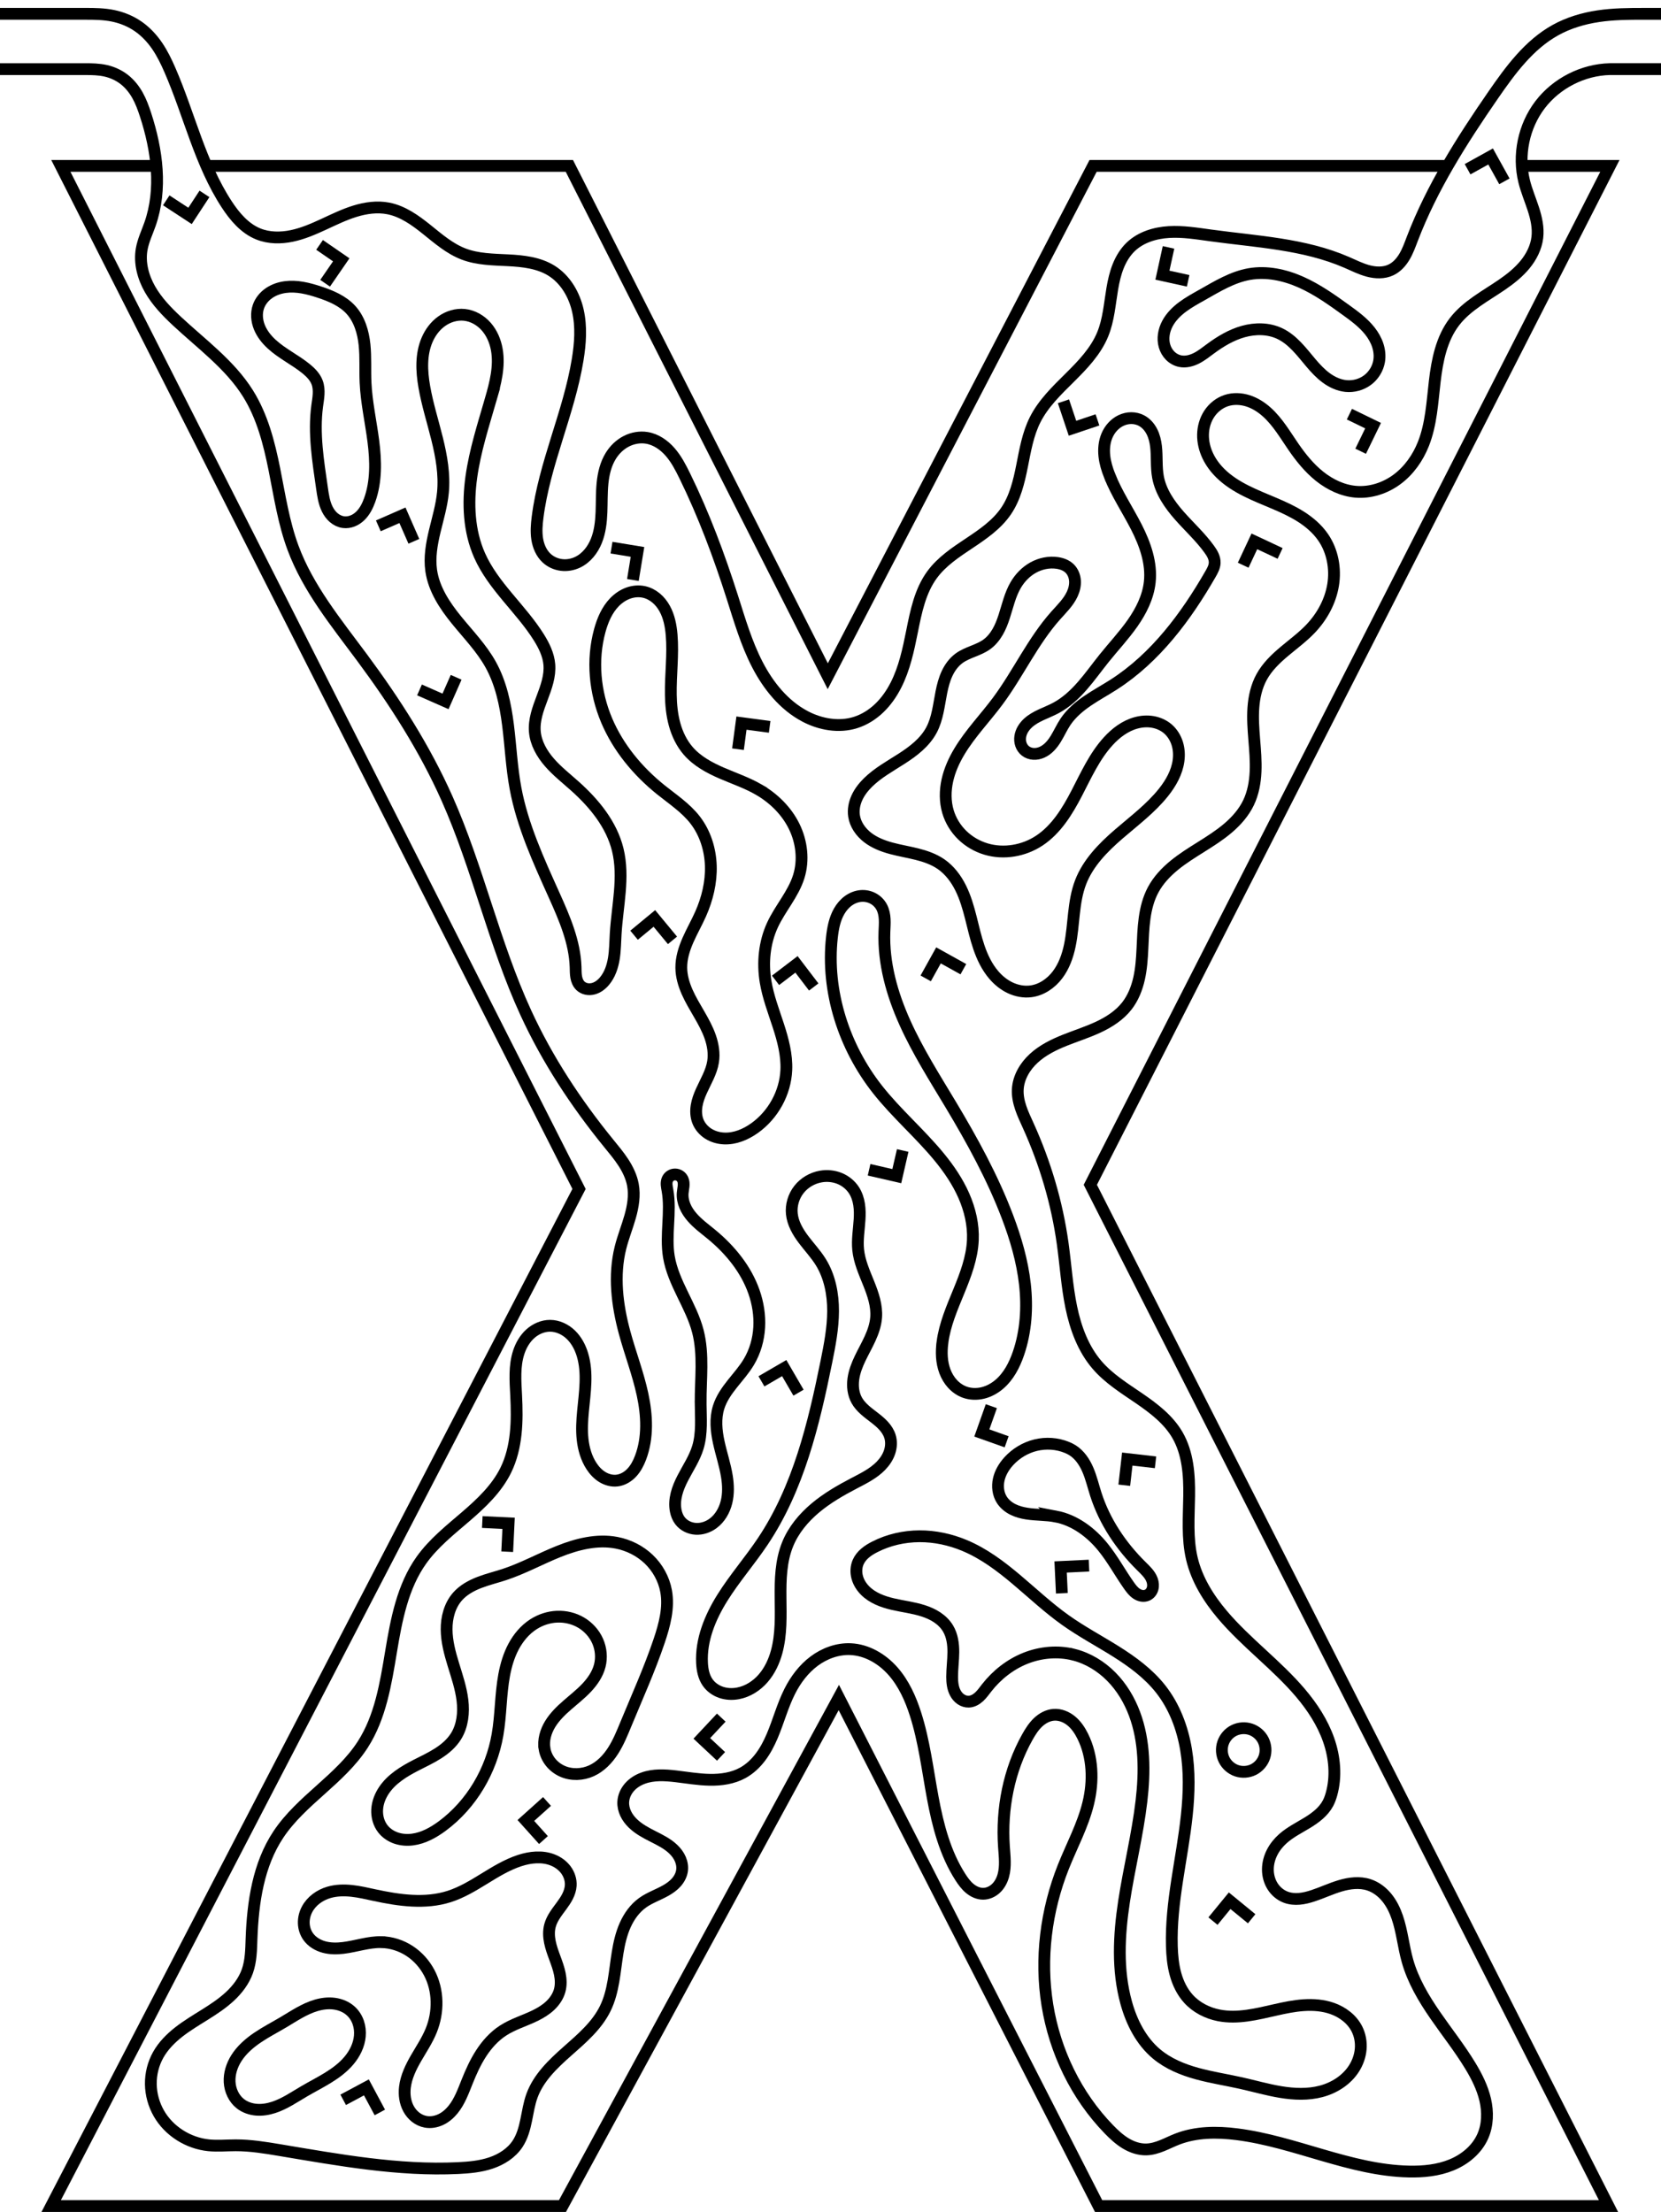 <?xml version="1.0" encoding="UTF-8" standalone="no"?>
<!-- Created with Inkscape (http://www.inkscape.org/) -->

<svg
   xmlns:dc="http://purl.org/dc/elements/1.1/"
   xmlns:cc="http://creativecommons.org/ns#"
   xmlns:rdf="http://www.w3.org/1999/02/22-rdf-syntax-ns#"
   xmlns:svg="http://www.w3.org/2000/svg"
   xmlns="http://www.w3.org/2000/svg"
   xmlns:sodipodi="http://sodipodi.sourceforge.net/DTD/sodipodi-0.dtd"
   xmlns:inkscape="http://www.inkscape.org/namespaces/inkscape"
   width="600.787"
   height="800"
   viewBox="0 0 563.238 750"
   id="svg2"
   version="1.1"
   inkscape:version="0.92.3 (2405546, 2018-03-11)"
   sodipodi:docname="x.svg"
   inkscape:export-filename="C:\Users\zvi\Documents\Mazesplace\Mazes\Alphabet Maze Set\X\X (l).png"
   inkscape:export-xdpi="500"
   inkscape:export-ydpi="500">
  <defs
     id="defs4">
    <inkscape:path-effect
       effect="spiro"
       id="path-effect4646"
       is_visible="true" />
    <inkscape:path-effect
       effect="spiro"
       id="path-effect4642"
       is_visible="true" />
    <inkscape:path-effect
       effect="spiro"
       id="path-effect4638"
       is_visible="true" />
    <inkscape:path-effect
       effect="spiro"
       id="path-effect4634"
       is_visible="true" />
    <inkscape:path-effect
       effect="spiro"
       id="path-effect4630"
       is_visible="true" />
    <inkscape:path-effect
       effect="spiro"
       id="path-effect4626"
       is_visible="true" />
    <inkscape:path-effect
       effect="spiro"
       id="path-effect4622"
       is_visible="true" />
    <inkscape:path-effect
       effect="spiro"
       id="path-effect4618"
       is_visible="true" />
    <inkscape:path-effect
       effect="spiro"
       id="path-effect4610"
       is_visible="true" />
    <inkscape:path-effect
       effect="spiro"
       id="path-effect4606"
       is_visible="true" />
    <inkscape:path-effect
       effect="spiro"
       id="path-effect4602"
       is_visible="true" />
    <inkscape:path-effect
       effect="spiro"
       id="path-effect4598"
       is_visible="true" />
    <inkscape:path-effect
       effect="spiro"
       id="path-effect4594"
       is_visible="true" />
    <inkscape:path-effect
       effect="spiro"
       id="path-effect4593"
       is_visible="true" />
    <inkscape:path-effect
       effect="spiro"
       id="path-effect4589"
       is_visible="true" />
    <inkscape:path-effect
       effect="spiro"
       id="path-effect4614"
       is_visible="true" />
    <inkscape:path-effect
       effect="spiro"
       id="path-effect4609"
       is_visible="true" />
    <inkscape:path-effect
       effect="spiro"
       id="path-effect4872"
       is_visible="true" />
    <inkscape:path-effect
       effect="spiro"
       id="path-effect4661"
       is_visible="true" />
    <inkscape:path-effect
       effect="spiro"
       id="path-effect4657"
       is_visible="true" />
    <inkscape:path-effect
       effect="spiro"
       id="path-effect4653"
       is_visible="true" />
    <inkscape:path-effect
       effect="spiro"
       id="path-effect4649"
       is_visible="true" />
    <inkscape:path-effect
       effect="spiro"
       id="path-effect4645"
       is_visible="true" />
    <inkscape:path-effect
       effect="spiro"
       id="path-effect4641"
       is_visible="true" />
    <inkscape:path-effect
       effect="spiro"
       id="path-effect4633"
       is_visible="true" />
    <inkscape:path-effect
       effect="spiro"
       id="path-effect4629"
       is_visible="true" />
    <inkscape:path-effect
       effect="spiro"
       id="path-effect4625"
       is_visible="true" />
    <inkscape:path-effect
       effect="spiro"
       id="path-effect4621"
       is_visible="true" />
    <inkscape:path-effect
       effect="spiro"
       id="path-effect4617"
       is_visible="true" />
    <inkscape:path-effect
       effect="spiro"
       id="path-effect4613"
       is_visible="true" />
    <inkscape:path-effect
       effect="spiro"
       id="path-effect4605"
       is_visible="true" />
    <inkscape:path-effect
       effect="spiro"
       id="path-effect4601"
       is_visible="true" />
    <inkscape:path-effect
       effect="spiro"
       id="path-effect4597"
       is_visible="true" />
    <inkscape:path-effect
       effect="spiro"
       id="path-effect4821"
       is_visible="true" />
    <inkscape:path-effect
       effect="spiro"
       id="path-effect4640"
       is_visible="true" />
    <inkscape:path-effect
       effect="spiro"
       id="path-effect4636"
       is_visible="true" />
    <inkscape:path-effect
       effect="spiro"
       id="path-effect4632"
       is_visible="true" />
    <inkscape:path-effect
       effect="spiro"
       id="path-effect4628"
       is_visible="true" />
    <inkscape:path-effect
       effect="spiro"
       id="path-effect4624"
       is_visible="true" />
    <inkscape:path-effect
       effect="spiro"
       id="path-effect4620"
       is_visible="true" />
    <inkscape:path-effect
       effect="spiro"
       id="path-effect4616"
       is_visible="true" />
    <inkscape:path-effect
       effect="spiro"
       id="path-effect4612"
       is_visible="true" />
    <inkscape:path-effect
       effect="spiro"
       id="path-effect4608"
       is_visible="true" />
    <inkscape:path-effect
       effect="spiro"
       id="path-effect4604"
       is_visible="true" />
    <inkscape:path-effect
       effect="spiro"
       id="path-effect4600"
       is_visible="true" />
    <inkscape:path-effect
       effect="spiro"
       id="path-effect4596"
       is_visible="true" />
    <inkscape:path-effect
       effect="spiro"
       id="path-effect4592"
       is_visible="true" />
    <inkscape:path-effect
       effect="spiro"
       id="path-effect4588"
       is_visible="true" />
    <inkscape:path-effect
       effect="spiro"
       id="path-effect4584"
       is_visible="true" />
    <inkscape:path-effect
       effect="spiro"
       id="path-effect4580"
       is_visible="true" />
    <inkscape:path-effect
       effect="spiro"
       id="path-effect4576"
       is_visible="true" />
    <inkscape:path-effect
       effect="spiro"
       id="path-effect4572"
       is_visible="true" />
    <inkscape:path-effect
       effect="spiro"
       id="path-effect4568"
       is_visible="true" />
    <inkscape:path-effect
       effect="spiro"
       id="path-effect4564"
       is_visible="true" />
    <inkscape:path-effect
       effect="spiro"
       id="path-effect4813"
       is_visible="true" />
    <inkscape:path-effect
       effect="spiro"
       id="path-effect4635"
       is_visible="true" />
    <inkscape:path-effect
       effect="spiro"
       id="path-effect4631"
       is_visible="true" />
    <inkscape:path-effect
       effect="spiro"
       id="path-effect4627"
       is_visible="true" />
    <inkscape:path-effect
       effect="spiro"
       id="path-effect4623"
       is_visible="true" />
    <inkscape:path-effect
       effect="spiro"
       id="path-effect4619"
       is_visible="true" />
    <inkscape:path-effect
       effect="spiro"
       id="path-effect4615"
       is_visible="true" />
    <inkscape:path-effect
       effect="spiro"
       id="path-effect4611"
       is_visible="true" />
    <inkscape:path-effect
       effect="spiro"
       id="path-effect4607"
       is_visible="true" />
    <inkscape:path-effect
       effect="spiro"
       id="path-effect4595"
       is_visible="true" />
    <inkscape:path-effect
       effect="spiro"
       id="path-effect4591"
       is_visible="true" />
    <inkscape:path-effect
       effect="spiro"
       id="path-effect4587"
       is_visible="true" />
    <inkscape:path-effect
       effect="spiro"
       id="path-effect4583"
       is_visible="true" />
    <inkscape:path-effect
       effect="spiro"
       id="path-effect4579"
       is_visible="true" />
    <inkscape:path-effect
       effect="spiro"
       id="path-effect4574"
       is_visible="true" />
    <clipPath
       clipPathUnits="userSpaceOnUse"
       id="clipPath4150">
      <rect
         style="opacity:1;fill:#000000;fill-opacity:1;fill-rule:evenodd;stroke:none;stroke-width:4;stroke-linecap:round;stroke-linejoin:round;stroke-miterlimit:4;stroke-dasharray:none;stroke-dashoffset:2.4;stroke-opacity:1"
         id="rect4152"
         width="694.286"
         height="822.857"
         x="-62.857"
         y="75.219"
         transform="rotate(90)" />
    </clipPath>
    <clipPath
       clipPathUnits="userSpaceOnUse"
       id="clipPath4194">
      <rect
         style="opacity:1;fill:#000000;fill-opacity:1;fill-rule:evenodd;stroke:none;stroke-width:4;stroke-linecap:round;stroke-linejoin:round;stroke-miterlimit:4;stroke-dasharray:none;stroke-dashoffset:2.4;stroke-opacity:1"
         id="rect4196"
         width="652.559"
         height="800.041"
         x="54.548"
         y="98.778"
         transform="rotate(90)" />
    </clipPath>
    <clipPath
       clipPathUnits="userSpaceOnUse"
       id="clipPath8848">
      <rect
         style="opacity:1;fill:#b0c836;fill-opacity:1;fill-rule:evenodd;stroke:none;stroke-width:4;stroke-linecap:round;stroke-linejoin:round;stroke-miterlimit:4;stroke-dasharray:none;stroke-dashoffset:2.4;stroke-opacity:1"
         id="rect8850"
         width="256.662"
         height="167.817"
         x="541.528"
         y="194.943" />
    </clipPath>
    <clipPath
       clipPathUnits="userSpaceOnUse"
       id="clipPath4599">
      <rect
         y="136.591"
         x="130.632"
         height="806.887"
         width="558.147"
         id="rect4601"
         style="fill:#ffffff;fill-opacity:0;fill-rule:evenodd;stroke:#000000;stroke-width:12.138;stroke-linecap:round;stroke-linejoin:miter;stroke-miterlimit:4;stroke-dasharray:none;stroke-opacity:1;paint-order:normal"
         transform="rotate(-90)" />
    </clipPath>
    <clipPath
       clipPathUnits="userSpaceOnUse"
       id="clipPath960">
      <rect
         style="fill:#000000;fill-opacity:0.533;stroke:none;stroke-width:4.482;stroke-linecap:round;stroke-linejoin:miter;stroke-miterlimit:4;stroke-dasharray:none;stroke-dashoffset:0;stroke-opacity:1;paint-order:normal"
         id="rect962"
         width="563.238"
         height="750"
         x="124.943"
         y="133.404" />
    </clipPath>
  </defs>
  <sodipodi:namedview
     id="base"
     pagecolor="#ffffff"
     bordercolor="#666666"
     borderopacity="1.0"
     inkscape:pageopacity="0.0"
     inkscape:pageshadow="2"
     inkscape:zoom="0.35368527"
     inkscape:cx="-26.652565"
     inkscape:cy="92.743816"
     inkscape:document-units="px"
     inkscape:current-layer="layer2"
     showgrid="false"
     units="px"
     inkscape:window-width="1680"
     inkscape:window-height="987"
     inkscape:window-x="3832"
     inkscape:window-y="288"
     inkscape:window-maximized="1"
     fit-margin-top="0"
     fit-margin-left="15"
     fit-margin-right="15"
     fit-margin-bottom="0"
     inkscape:snap-global="true"
     borderlayer="true"
     inkscape:snap-page="true" />
  <g
     inkscape:groupmode="layer"
     id="layer2"
     inkscape:label="Layer 2"
     style="display:inline"
     transform="translate(-124.943,-133.404)">
    <g
       id="g956"
       clip-path="url(#clipPath960)">
      <path
         sodipodi:nodetypes="cccccccccccccccc"
         inkscape:connector-curvature="0"
         id="path4605"
         d="M 615.558,189.654 H 495.603 l -89.966,173.038 -87.624,-173.038 H 195.161 m -18.189,0 H 145.577 L 321.293,536.533 142.297,881.404 h 173.373 l 93.715,-172.435 88.092,172.435 H 670.381 L 494.665,535.128 670.85,189.654 h -28.114"
         style="opacity:1;vector-effect:none;fill:none;fill-opacity:1;stroke:#000000;stroke-width:4;stroke-linecap:butt;stroke-linejoin:miter;stroke-miterlimit:4;stroke-dasharray:none;stroke-dashoffset:0;stroke-opacity:1" />
      <path
         sodipodi:nodetypes="cccscscsscscssssscsssssscsccccsssssccsssccsccsscscsccccscssscssssssscscsccscssssssssccscc"
         inkscape:original-d="m 693.34109,156.84148 h -22.49162 c -18.86434,2.90754 -14.88341,16.80051 -29.05137,38.10067 -5.93622,8.74767 2.96859,12.65059 4.45147,18.9773 1.48288,6.3267 -18.74207,19.05445 -28.11451,28.58309 -9.37245,9.52863 -7.0277,27.645 -10.54295,41.46891 -3.51525,13.8239 -15.30585,10.77629 -22.96018,16.16583 -7.65434,5.38956 -14.05632,-10.15339 -21.0859,-15.22869 -7.02956,-5.07529 -15.14965,-10.46578 -22.72589,-15.69727 -7.57623,-5.23148 -1.2486,16.55539 -1.8743,24.83449 -0.62571,8.2791 23.11731,14.3687 34.67457,21.55446 11.55725,7.18576 -2.81052,20.61637 -4.21718,30.92597 -1.40667,10.30959 -11.08868,10.93247 -16.63442,16.40012 -5.54575,5.46765 -2.9667,28.42597 -4.45147,42.64036 -1.48476,14.21438 -21.55352,19.67922 -32.33168,29.52023 -10.77818,9.84102 -5.93435,26.23928 -8.90294,39.36032 -2.96858,13.12104 -24.67736,18.89827 -37.01744,28.3488 -12.34008,9.45054 2.34382,8.12104 3.51432,12.18296 1.17049,4.06192 7.81052,26.70785 11.71438,40.06318 3.90385,13.35533 7.81052,27.48881 11.71438,41.23462 3.90385,13.74581 18.11917,15.77443 27.17736,23.66305 9.05819,7.88862 3.28096,27.95739 4.92004,41.93748 1.63907,13.98011 6.87338,12.6506 10.30866,18.9773 3.43528,6.3267 24.67923,40.60892 37.01744,60.91477 12.3382,20.30587 -0.78002,2.02956 -1.17144,3.04575 -0.39142,1.01618 -10.15153,7.96484 -15.2287,11.94867 -5.07716,3.98382 0.62571,13.27535 0.93716,19.91445 0.31144,6.63908 6.09241,-0.31332 9.13721,-0.46858 3.0448,-0.15525 12.65247,-2.50001 18.97729,-3.74861 6.32484,-1.24859 8.74769,17.18016 13.12011,25.77164 4.37244,8.59149 14.2144,23.74021 21.32018,35.61172 7.10579,11.87151 2.81238,15.93062 4.21717,23.89733 1.40479,7.96672 -16.71157,7.96485 -25.06877,11.94868 -8.35719,3.98382 -38.89081,-8.43529 -58.33761,-12.65154 -19.44682,-4.21624 -13.43156,1.09241 -20.14874,1.64002 -6.71718,0.54761 -7.02769,2.34194 -10.54294,3.51431 -3.51525,1.17238 -8.43342,-4.5305 -12.65154,-6.79433 -4.21811,-2.26385 -10.30772,-59.3538 -15.46297,-89.0293 -5.15527,-29.67549 5.62384,-14.37058 8.43435,-21.55446 2.81051,-7.18389 -1.2486,-15.15154 -1.8743,-22.7259 -0.6257,-7.57436 -6.55911,-4.84289 -9.84008,-7.26292 -3.28096,-2.42004 -5.93435,4.9972 -8.90293,7.49721 -2.96858,2.5 -5.30958,24.83355 -7.96578,37.25173 -2.6562,12.41818 -4.68481,10.6201 -7.02863,15.93155 -2.34381,5.31147 -5.15339,-3.74954 -7.73149,-5.6229 -2.5781,-1.87337 -10.15153,-36.86219 -15.2287,-55.29187 -5.07716,-18.4297 -14.68108,-14.68297 -22.02303,-22.02304 -7.34195,-7.34007 -13.74393,9.52676 -20.61731,14.29154 -6.87337,4.76479 -10.6201,18.4297 -15.93156,27.64594 -5.31146,9.21625 -15.14966,0.78003 -22.7259,1.17144 -7.57623,0.39142 -11.86964,5.77816 -17.80586,8.66864 -5.93622,2.89048 6.71719,7.80866 10.07437,11.71438 3.35718,3.90573 6.56099,7.80865 9.84008,11.71439 3.27909,3.90572 -8.90199,7.18388 -13.3544,10.77722 -4.4524,3.59335 -8.43341,23.8964 -12.65152,35.84601 -4.21812,11.9496 -16.55539,19.67922 -24.83449,29.52024 -8.2791,9.84102 -3.27909,10.93248 -4.92005,16.40013 -1.64094,5.46765 -13.43154,5.46578 -20.14873,8.20007 -6.71718,2.73429 -40.29653,-4.06192 -60.4462,-6.09148 -20.14967,-2.02956 -9.99533,-1.09428 -14.99441,-1.64001 -4.99907,-0.54573 -6.09054,-9.4e-4 -9.13721,0 -3.04668,9.3e-4 -11.40106,-20.46206 -17.103,-30.69168 -5.70194,-10.22962 20.14967,-18.90013 30.2231,-28.3488 10.07343,-9.44866 0.93809,-7.34195 1.40573,-11.01152 0.46764,-3.66956 6.09241,-23.58589 9.13721,-35.37743 3.04481,-11.79154 19.05634,-20.30586 28.5831,-30.45739 9.52675,-10.15153 13.27723,-41.70413 19.91444,-62.5548 6.63721,-20.85065 19.05633,-20.30585 28.58309,-30.45738 9.52676,-10.15153 2.34382,-16.86965 3.51431,-25.30306 1.17051,-8.43342 7.65433,-15.77631 11.48009,-23.66306 3.82576,-7.88673 7.34196,6.55912 11.01152,9.84009 3.66957,3.28096 2.03143,25.14593 3.04574,37.7203 1.01431,12.57438 5.78004,3.27909 8.66864,4.92004 2.88862,1.64095 5.31147,-5.15526 7.96578,-7.73149 2.65433,-2.57622 -3.59147,-28.27164 -5.38861,-42.40606 -1.79715,-14.13441 -0.93621,-19.21251 -1.40572,-28.81737 -0.46952,-9.60486 2.81238,-14.21439 4.21717,-21.32018 1.40479,-7.10579 -5.46577,-9.37244 -8.20007,-14.05726 -2.73429,-4.68481 -18.74207,-29.52117 -28.11451,-44.28035 -9.37245,-14.75919 -17.80492,-48.42038 -26.70879,-72.62916 -8.90387,-24.20878 -19.21064,-31.86406 -28.81737,-47.79468 -9.60673,-15.93062 -15.61824,-24.83542 -23.42877,-37.25173 -7.81052,-12.41631 -10.15152,-34.83169 -15.22869,-52.24613 -5.07717,-17.41444 -16.08681,-16.40107 -24.13162,-24.6002 -8.04482,-8.19913 -7.96485,-16.24488 -11.94867,-24.36592 -3.98383,-8.12103 1.87524,-5.62383 2.81145,-8.43435 0.93621,-2.81051 0.20938,-26.35025 -1.50967,-37.20464 -1.71905,-10.85439 -9.91072,-15.75319 -20.51337,-15.42186 h -44.43996"
         inkscape:path-effect="#path-effect4609"
         inkscape:connector-curvature="0"
         id="path4607"
         d="m 693.341,156.841 h -22.492 c -9.16,0.217 -18.122,4.786 -23.677,12.072 -5.555,7.286 -7.59,17.138 -5.374,26.028 0.792,3.179 2.086,6.207 3.097,9.323 1.011,3.116 1.742,6.402 1.354,9.655 -0.407,3.408 -2.036,6.591 -4.219,9.24 -2.183,2.649 -4.903,4.805 -7.732,6.749 -5.657,3.888 -11.983,7.149 -16.164,12.594 -4.389,5.715 -5.846,13.117 -6.679,20.274 -0.833,7.157 -1.201,14.5 -3.864,21.195 -1.854,4.662 -4.844,8.926 -8.864,11.928 -4.02,3.002 -9.099,4.675 -14.096,4.238 -4.465,-0.39 -8.681,-2.421 -12.187,-5.213 -3.506,-2.792 -6.357,-6.324 -8.899,-10.016 -2.817,-4.091 -5.344,-8.477 -9.042,-11.794 -1.849,-1.658 -3.988,-3.029 -6.353,-3.787 -2.365,-0.758 -4.967,-0.88 -7.33,-0.117 -2.378,0.767 -4.439,2.415 -5.817,4.499 -1.378,2.084 -2.083,4.586 -2.122,7.084 -0.039,2.498 0.573,4.989 1.652,7.243 1.079,2.253 2.616,4.273 4.413,6.009 4.95,4.782 11.608,7.267 17.945,9.952 3.169,1.343 6.316,2.771 9.218,4.622 2.901,1.851 5.563,4.144 7.512,6.98 3.188,4.638 4.28,10.572 3.375,16.127 -0.905,5.555 -3.721,10.715 -7.593,14.799 -2.693,2.841 -5.866,5.173 -8.866,7.687 -3,2.514 -5.886,5.282 -7.769,8.713 -1.743,3.176 -2.551,6.797 -2.811,10.41 -0.261,3.613 0.006,7.241 0.297,10.852 0.291,3.611 0.607,7.232 0.446,10.851 -0.161,3.619 -0.817,7.261 -2.383,10.527 -1.598,3.333 -4.095,6.173 -6.906,8.574 -2.811,2.401 -5.943,4.391 -9.075,6.356 -3.132,1.964 -6.284,3.917 -9.149,6.253 -2.865,2.336 -5.453,5.081 -7.201,8.338 -3.225,6.007 -3.331,13.128 -3.647,19.939 -0.158,3.405 -0.39,6.824 -1.136,10.151 -0.746,3.326 -2.03,6.577 -4.12,9.271 -2.495,3.215 -6.021,5.49 -9.708,7.212 -3.687,1.722 -7.584,2.947 -11.363,4.458 -3.779,1.511 -7.498,3.348 -10.5,6.097 -3.001,2.748 -5.239,6.518 -5.446,10.583 -0.109,2.132 0.337,4.262 1.024,6.285 0.686,2.022 1.61,3.954 2.491,5.898 5.762,12.717 9.787,26.235 11.714,40.063 1.002,7.19 1.442,14.466 2.91,21.576 1.468,7.109 4.057,14.167 8.805,19.659 3.955,4.575 9.182,7.821 14.174,11.234 4.993,3.413 9.96,7.203 13.003,12.429 3.579,6.146 4.095,13.574 3.996,20.685 -0.098,7.111 -0.712,14.331 0.924,21.253 1.671,7.071 5.618,13.428 10.309,18.977 8.067,9.542 18.381,16.985 26.467,26.511 4.043,4.763 7.531,10.08 9.597,15.977 2.066,5.896 2.649,12.414 0.953,18.427 -0.296,1.049 -0.661,2.083 -1.171,3.046 -1.529,2.881 -4.25,4.93 -7.035,6.628 -2.785,1.698 -5.748,3.162 -8.194,5.321 -1.499,1.323 -2.785,2.9 -3.699,4.679 -0.913,1.779 -1.448,3.763 -1.461,5.762 -0.013,2 0.507,4.012 1.564,5.71 1.057,1.698 2.658,3.067 4.533,3.764 1.457,0.542 3.045,0.675 4.594,0.541 1.549,-0.134 3.065,-0.527 4.543,-1.009 3.127,-1.021 6.113,-2.448 9.266,-3.387 3.153,-0.939 6.58,-1.369 9.711,-0.362 2.409,0.775 4.508,2.371 6.111,4.329 1.603,1.959 2.732,4.271 3.553,6.665 1.642,4.788 2.083,9.905 3.456,14.777 1.886,6.69 5.486,12.766 9.434,18.487 3.948,5.72 8.285,11.18 11.886,17.125 2.181,3.6 4.102,7.414 5.052,11.515 0.949,4.101 0.87,8.533 -0.834,12.382 -1.99,4.492 -6.061,7.848 -10.607,9.709 -4.547,1.86 -9.55,2.346 -14.461,2.24 -19.941,-0.432 -38.548,-10.158 -58.338,-12.652 -6.755,-0.851 -13.799,-0.817 -20.149,1.64 -1.739,0.673 -3.405,1.519 -5.134,2.218 -1.729,0.698 -3.545,1.252 -5.409,1.297 -2.464,0.059 -4.89,-0.783 -7,-2.058 -2.11,-1.275 -3.934,-2.969 -5.652,-4.737 -11.101,-11.418 -18.335,-26.425 -20.883,-42.145 -2.548,-15.72 -0.471,-32.089 5.42,-46.884 2.858,-7.177 6.608,-14.049 8.434,-21.554 1.834,-7.539 1.579,-15.778 -1.874,-22.726 -0.964,-1.94 -2.189,-3.788 -3.858,-5.169 -1.669,-1.381 -3.823,-2.26 -5.983,-2.094 -2.017,0.155 -3.89,1.204 -5.352,2.602 -1.463,1.398 -2.559,3.131 -3.55,4.895 -6.309,11.228 -8.858,24.404 -7.966,37.252 0.227,3.274 0.663,6.628 -0.221,9.788 -0.442,1.58 -1.225,3.087 -2.402,4.231 -1.176,1.144 -2.765,1.9 -4.406,1.912 -1.665,0.013 -3.272,-0.73 -4.555,-1.793 -1.283,-1.062 -2.276,-2.429 -3.177,-3.83 -5.199,-8.087 -7.652,-17.616 -9.405,-27.069 -1.753,-9.453 -2.897,-19.065 -5.823,-28.223 -1.685,-5.273 -4.006,-10.444 -7.673,-14.591 -3.666,-4.147 -8.82,-7.192 -14.35,-7.432 -4.417,-0.192 -8.813,1.419 -12.355,4.066 -3.542,2.647 -6.27,6.279 -8.263,10.226 -2.447,4.848 -3.825,10.159 -5.954,15.155 -1.064,2.498 -2.324,4.927 -3.954,7.099 -1.63,2.171 -3.645,4.083 -6.024,5.392 -3.383,1.862 -7.347,2.426 -11.208,2.356 -3.861,-0.069 -7.683,-0.735 -11.518,-1.185 -3.693,-0.433 -7.537,-0.649 -11.034,0.613 -1.749,0.631 -3.381,1.637 -4.617,3.026 -1.236,1.389 -2.057,3.173 -2.155,5.03 -0.072,1.364 0.245,2.736 0.827,3.972 0.582,1.236 1.425,2.339 2.402,3.294 1.954,1.91 4.409,3.212 6.846,4.448 2.443,1.239 4.949,2.468 6.919,4.371 0.985,0.951 1.824,2.068 2.364,3.327 0.54,1.259 0.772,2.664 0.557,4.016 -0.233,1.466 -0.981,2.82 -1.973,3.924 -0.992,1.104 -2.221,1.973 -3.513,2.705 -2.583,1.464 -5.457,2.418 -7.869,4.148 -2.635,1.889 -4.584,4.624 -5.905,7.584 -1.321,2.961 -2.046,6.153 -2.565,9.353 -1.039,6.4 -1.332,13.085 -4.181,18.909 -2.851,5.829 -7.958,10.172 -12.82,14.47 -4.862,4.298 -9.777,8.96 -12.015,15.051 -0.989,2.693 -1.408,5.555 -1.987,8.365 -0.579,2.81 -1.347,5.644 -2.933,8.035 -2.083,3.139 -5.445,5.27 -9.016,6.472 -3.571,1.202 -7.369,1.55 -11.133,1.729 -20.27,0.963 -40.432,-2.74 -60.446,-6.091 -4.965,-0.832 -9.96,-1.645 -14.994,-1.64 -3.048,0.003 -6.105,0.305 -9.137,0 -6.903,-0.695 -13.439,-4.77 -16.887,-10.791 -1.724,-3.01 -2.686,-6.458 -2.735,-9.927 -0.049,-3.469 0.818,-6.951 2.518,-9.974 1.721,-3.06 4.247,-5.604 7.016,-7.762 2.769,-2.158 5.794,-3.96 8.771,-5.822 2.977,-1.861 5.93,-3.799 8.502,-6.189 2.572,-2.389 4.766,-5.266 5.934,-8.577 1.237,-3.504 1.272,-7.298 1.406,-11.012 0.443,-12.332 2.289,-25.112 9.137,-35.377 3.875,-5.809 9.157,-10.513 14.359,-15.171 5.202,-4.658 10.449,-9.413 14.224,-15.287 5.965,-9.282 7.772,-20.544 9.581,-31.428 1.809,-10.884 3.918,-22.151 10.333,-31.127 4.071,-5.696 9.637,-10.114 14.947,-14.677 5.31,-4.563 10.549,-9.496 13.636,-15.78 3.796,-7.729 3.956,-16.703 3.514,-25.303 -0.254,-4.936 -0.662,-10.014 0.887,-14.707 0.775,-2.346 2.052,-4.559 3.883,-6.219 1.831,-1.66 4.239,-2.735 6.71,-2.737 2.64,-0.003 5.199,1.218 7.093,3.057 1.894,1.839 3.16,4.255 3.918,6.783 1.841,6.138 0.794,12.71 0.187,19.089 -0.304,3.19 -0.493,6.409 -0.145,9.594 0.348,3.185 1.256,6.353 3.004,9.038 0.955,1.467 2.169,2.788 3.659,3.706 1.49,0.918 3.27,1.414 5.009,1.214 1.935,-0.223 3.708,-1.293 5.034,-2.72 1.326,-1.427 2.24,-3.191 2.932,-5.012 2.583,-6.79 2.214,-14.379 0.682,-21.48 -1.531,-7.102 -4.167,-13.915 -6.071,-20.926 -2.548,-9.384 -3.763,-19.384 -1.406,-28.817 0.887,-3.551 2.265,-6.96 3.266,-10.481 1.001,-3.521 1.623,-7.241 0.951,-10.839 -0.503,-2.697 -1.716,-5.219 -3.206,-7.522 -1.491,-2.303 -3.261,-4.408 -4.994,-6.535 -11.071,-13.592 -20.792,-28.353 -28.115,-44.28 -10.781,-23.449 -16.218,-49.049 -26.709,-72.629 -7.578,-17.032 -17.714,-32.821 -28.817,-47.795 -8.77,-11.827 -18.312,-23.445 -23.429,-37.252 -3.166,-8.545 -4.518,-17.631 -6.306,-26.567 -1.788,-8.935 -4.1,-17.948 -8.922,-25.68 -6.101,-9.782 -15.701,-16.737 -24.132,-24.6 -3.453,-3.221 -6.773,-6.673 -9.115,-10.774 -2.342,-4.101 -3.649,-8.941 -2.834,-13.592 0.512,-2.924 1.824,-5.635 2.811,-8.434 4.205,-11.92 2.419,-25.191 -1.51,-37.205 -0.731,-2.234 -1.542,-4.455 -2.686,-6.508 -1.145,-2.053 -2.636,-3.929 -4.485,-5.381 -1.849,-1.452 -4.038,-2.451 -6.33,-2.973 -2.292,-0.521 -4.662,-0.561 -7.013,-0.561 h -44.44"
         style="opacity:1;vector-effect:none;fill:none;fill-opacity:1;stroke:#000000;stroke-width:4;stroke-linecap:butt;stroke-linejoin:miter;stroke-miterlimit:4;stroke-dasharray:none;stroke-dashoffset:0;stroke-opacity:1" />
      <path
         sodipodi:nodetypes="ccsscssscsscscssssccssscssccsscc"
         inkscape:original-d="m 113.68456,138.09148 h 40.32673 c 29.48861,-0.66267 19.05633,13.9751 28.58309,19.13036 9.52676,5.15527 12.80866,30.30026 19.21158,45.4518 6.40293,15.15154 7.18576,6.71531 10.77723,10.07437 3.59148,3.35906 29.36499,-5.78003 44.04608,-8.66864 14.68108,-2.88861 17.02583,10.30771 25.53735,15.46298 8.51151,5.15526 19.83728,3.74766 29.75452,5.6229 9.91724,1.87524 5.93623,20.1478 8.90294,30.2231 2.9667,10.07531 -9.05819,35.61078 -13.58869,53.41758 -4.5305,17.80679 2.03143,9.21437 3.04574,13.82297 1.01431,4.60859 7.02956,0.93621 10.54295,1.40573 3.51337,0.46951 7.49813,-24.05447 11.2458,-36.0803 3.74766,-12.02583 8.12291,-4.06193 12.18295,-6.09147 4.06005,-2.02956 8.59148,8.5896 12.88582,12.88581 4.29434,4.29621 10.77817,27.48881 16.16585,41.23462 5.38767,13.74581 16.40107,26.86404 24.6002,40.29747 8.19912,13.43343 11.40293,1.40479 17.10299,2.10859 5.70006,0.7038 12.80866,-20.61825 19.21159,-30.92596 6.40292,-10.30772 4.53049,-12.80867 6.79434,-19.21159 2.26384,-6.40293 16.71345,-14.37058 25.06877,-21.55446 8.35532,-7.18388 6.56099,-20.61824 9.84008,-30.92596 3.27909,-10.30772 15.30773,-19.36872 22.96019,-29.05167 7.65245,-9.68295 5.66633,-21.74029 9.49209,-29.62704 3.82577,-7.88674 18.70146,-0.597 27.05677,-3.87609 8.35532,-3.27909 30.77071,6.09054 46.15467,9.13722 15.38394,3.04668 9.99721,1.71717 14.9944,2.57716 4.9972,0.86 4.84288,-7.02956 7.26292,-10.54294 2.42003,-3.51338 18.27537,-32.48882 27.41165,-48.73182 9.13628,-16.24301 14.05819,-14.68296 21.08589,-22.02304 7.02769,-7.34007 -18.30725,-8.35313 29.956,-5.54168 h 6.82715"
         inkscape:path-effect="#path-effect4614"
         inkscape:connector-curvature="0"
         id="path4611"
         d="m 113.685,138.091 h 40.327 c 3.104,0 6.23,0.046 9.27,0.672 3.04,0.625 5.97,1.825 8.521,3.594 2.551,1.768 4.704,4.076 6.451,6.642 1.747,2.565 3.103,5.376 4.34,8.223 6.57,15.116 10.198,31.652 19.212,45.452 2.733,4.184 6.138,8.217 10.777,10.074 3.559,1.425 7.565,1.433 11.318,0.648 3.753,-0.785 7.302,-2.323 10.782,-3.932 3.48,-1.609 6.938,-3.306 10.601,-4.438 3.663,-1.132 7.583,-1.684 11.345,-0.947 4.923,0.965 9.15,4.024 13.061,7.166 3.911,3.142 7.788,6.511 12.476,8.297 4.759,1.813 9.974,1.852 15.06,2.111 5.086,0.259 10.367,0.829 14.695,3.512 4.741,2.939 7.761,8.152 8.986,13.594 1.225,5.442 0.821,11.125 -0.083,16.629 -2.984,18.151 -11.281,35.169 -13.589,53.418 -0.308,2.434 -0.507,4.91 -0.128,7.333 0.378,2.424 1.381,4.815 3.174,6.489 1.376,1.286 3.177,2.098 5.046,2.329 1.869,0.232 3.798,-0.11 5.497,-0.923 2.962,-1.418 5.12,-4.192 6.345,-7.239 1.225,-3.047 1.601,-6.367 1.732,-9.649 0.131,-3.281 0.029,-6.575 0.349,-9.843 0.32,-3.268 1.089,-6.558 2.82,-9.349 1.269,-2.045 3.052,-3.787 5.186,-4.899 2.134,-1.113 4.621,-1.577 6.997,-1.192 3.121,0.506 5.876,2.43 7.95,4.817 2.074,2.387 3.545,5.229 4.936,8.069 6.5,13.271 11.678,27.156 16.166,41.235 2.456,7.705 4.729,15.526 8.435,22.714 3.707,7.188 9.015,13.805 16.165,17.584 5.213,2.755 11.475,3.869 17.103,2.109 3.047,-0.953 5.815,-2.711 8.117,-4.924 2.302,-2.213 4.148,-4.872 5.602,-7.715 2.907,-5.686 4.238,-12.025 5.493,-18.287 1.346,-6.717 2.743,-13.688 6.794,-19.212 3.279,-4.47 8.02,-7.601 12.633,-10.676 4.613,-3.075 9.312,-6.299 12.436,-10.879 3.066,-4.494 4.366,-9.934 5.428,-15.269 1.062,-5.335 1.974,-10.793 4.412,-15.657 2.783,-5.551 7.362,-9.952 11.772,-14.323 4.41,-4.371 8.839,-8.981 11.188,-14.729 1.992,-4.875 2.349,-10.232 3.23,-15.423 0.44,-2.596 1.021,-5.182 1.997,-7.627 0.977,-2.445 2.364,-4.755 4.265,-6.577 3.412,-3.271 8.231,-4.731 12.949,-5.014 4.718,-0.283 9.426,0.496 14.108,1.138 15.596,2.139 31.718,2.86 46.155,9.137 2.405,1.046 4.761,2.245 7.296,2.918 2.535,0.672 5.326,0.776 7.698,-0.34 1.983,-0.933 3.513,-2.643 4.627,-4.53 1.113,-1.887 1.854,-3.966 2.636,-6.013 6.673,-17.451 16.795,-33.358 27.412,-48.732 5.829,-8.441 12.124,-17.032 21.086,-22.023 4.489,-2.5 9.497,-3.982 14.578,-4.743 5.081,-0.761 10.24,-0.798 15.378,-0.798 h 6.827"
         style="opacity:1;vector-effect:none;fill:none;fill-opacity:1;stroke:#000000;stroke-width:4;stroke-linecap:butt;stroke-linejoin:miter;stroke-miterlimit:4;stroke-dasharray:none;stroke-dashoffset:0;stroke-opacity:1" />
      <path
         inkscape:original-d="m 233.20051,232.42815 c 6.8715,-1.63907 7.18576,4.06005 10.77722,6.09149 3.59148,2.03143 3.28097,16.39919 4.92004,24.60019 1.63908,8.20101 0.93809,26.55166 1.40574,39.82889 0.46763,13.27724 -5.93436,4.99721 -8.90294,7.49721 -2.96858,2.5 -4.841,-7.65433 -7.26291,-11.48009 -2.42191,-3.82576 -1.0924,-18.58776 -1.64002,-27.88023 -0.54761,-9.29247 9.4e-4,-5.31145 0,-7.96578 -9.3e-4,-2.65432 -2.49812,-3.12477 -3.7486,-4.68575 -1.25047,-1.56098 -10.77629,-14.05819 -16.16584,-21.08589 -5.38956,-7.02769 13.74581,-3.28096 20.61731,-4.92004 z"
         inkscape:path-effect="#path-effect4589"
         inkscape:connector-curvature="0"
         id="path4587"
         d="m 233.201,232.428 c 3.965,1.305 7.98,2.992 10.777,6.091 2.868,3.178 4.133,7.511 4.576,11.768 0.443,4.257 0.15,8.556 0.344,12.832 0.305,6.7 1.804,13.283 2.652,19.936 0.849,6.653 1.019,13.58 -1.247,19.893 -0.71,1.979 -1.681,3.913 -3.191,5.375 -0.755,0.731 -1.64,1.335 -2.619,1.719 -0.978,0.384 -2.051,0.543 -3.093,0.403 -1.21,-0.162 -2.35,-0.724 -3.28,-1.514 -0.931,-0.79 -1.658,-1.802 -2.201,-2.896 -1.085,-2.187 -1.433,-4.654 -1.781,-7.071 -1.331,-9.246 -2.876,-18.621 -1.64,-27.88 0.178,-1.331 0.412,-2.656 0.485,-3.996 0.073,-1.34 -0.022,-2.71 -0.485,-3.969 -0.699,-1.9 -2.178,-3.408 -3.749,-4.686 -3.709,-3.017 -8.137,-5.096 -11.661,-8.327 -1.762,-1.616 -3.291,-3.533 -4.186,-5.75 -0.894,-2.217 -1.114,-4.755 -0.319,-7.009 0.653,-1.853 1.966,-3.442 3.583,-4.558 1.617,-1.116 3.526,-1.774 5.472,-2.041 3.893,-0.535 7.83,0.45 11.562,1.679 z"
         style="opacity:1;vector-effect:none;fill:none;fill-opacity:1;stroke:#000000;stroke-width:4;stroke-linecap:butt;stroke-linejoin:miter;stroke-miterlimit:4;stroke-dasharray:none;stroke-dashoffset:0;stroke-opacity:1" />
      <path
         inkscape:original-d="m 291.30383,268.97702 c 1.2486,-17.57063 -5.93435,-19.21252 -8.90292,-28.81737 -2.96858,-9.60486 -9.05819,16.243 -13.58869,24.36591 -4.53049,8.12291 4.21811,23.89639 6.32576,35.846 2.10766,11.94961 -2.65431,17.64873 -3.98288,26.47451 -1.32857,8.82576 13.43343,21.24113 20.14873,31.86311 6.71531,10.62198 5.62385,27.95739 8.43436,41.93749 2.81051,13.98009 8.74767,24.20878 13.12011,36.31458 4.37242,12.10579 4.84288,16.243 7.26291,24.3659 2.42004,8.12292 1.09428,4.21625 1.64002,6.32578 0.54573,2.10952 5.46764,-1.09428 8.20006,-1.64002 2.73242,-0.54574 2.50001,-10.62198 3.7486,-15.93156 1.2486,-5.30958 0.46952,-19.05632 0.70286,-28.58309 0.23336,-9.52676 -9.68295,-14.37058 -14.52583,-21.55445 -4.84288,-7.18389 -9.05818,-12.34009 -13.58868,-18.50873 -4.53049,-6.16864 3.28096,-15.15154 4.92004,-22.7259 1.63908,-7.57436 -2.34194,-6.09242 -3.51431,-9.13721 -1.17238,-3.04481 -13.43155,-18.58776 -20.14874,-27.88023 -6.71718,-9.29247 2.50001,-35.14408 3.7486,-52.71472 z"
         inkscape:path-effect="#path-effect4593"
         inkscape:connector-curvature="0"
         id="path4591"
         d="m 291.304,268.977 c 1.606,-5.545 3.113,-11.346 2.103,-17.029 -0.505,-2.842 -1.663,-5.602 -3.562,-7.775 -1.899,-2.173 -4.572,-3.721 -7.443,-4.013 -2.689,-0.273 -5.439,0.566 -7.646,2.126 -2.208,1.56 -3.887,3.806 -4.963,6.285 -2.152,4.959 -1.909,10.629 -0.979,15.955 1.048,6.005 2.91,11.834 4.373,17.752 1.463,5.918 2.533,12.026 1.953,18.094 -0.427,4.465 -1.735,8.791 -2.78,13.153 -1.045,4.362 -1.835,8.88 -1.203,13.321 0.896,6.291 4.55,11.836 8.559,16.767 4.008,4.931 8.502,9.543 11.59,15.096 3.487,6.272 5.008,13.444 5.905,20.564 0.897,7.12 1.219,14.318 2.529,21.374 2.356,12.687 7.828,24.546 13.12,36.315 3.499,7.782 6.999,15.837 7.263,24.366 0.035,1.119 0.013,2.247 0.207,3.349 0.194,1.103 0.626,2.2 1.433,2.976 0.565,0.543 1.294,0.905 2.061,1.063 0.767,0.158 1.57,0.117 2.328,-0.083 1.515,-0.4 2.812,-1.413 3.811,-2.62 1.772,-2.141 2.688,-4.877 3.132,-7.621 0.444,-2.744 0.452,-5.536 0.616,-8.311 0.566,-9.562 2.986,-19.28 0.703,-28.583 -2.097,-8.544 -7.965,-15.693 -14.526,-21.554 -2.932,-2.62 -6.048,-5.061 -8.631,-8.026 -2.583,-2.965 -4.639,-6.564 -4.958,-10.483 -0.317,-3.897 1.089,-7.704 2.469,-11.362 1.38,-3.658 2.78,-7.469 2.451,-11.364 -0.278,-3.283 -1.771,-6.342 -3.514,-9.137 -6.085,-9.755 -15.494,-17.367 -20.149,-27.88 -3.646,-8.235 -4.029,-17.604 -2.786,-26.525 1.243,-8.92 4.029,-17.539 6.535,-26.19 z"
         style="opacity:1;vector-effect:none;fill:none;fill-opacity:1;stroke:#000000;stroke-width:4;stroke-linecap:butt;stroke-linejoin:miter;stroke-miterlimit:4;stroke-dasharray:none;stroke-dashoffset:0;stroke-opacity:1" />
      <path
         inkscape:original-d="m 382.20743,401.11524 c -4.53049,-9.83915 -15.93062,-8.74768 -23.89733,-13.12011 -7.96672,-4.37243 -3.74767,-26.24115 -5.62291,-39.36032 -1.87524,-13.11916 -6.24673,-9.68482 -9.3715,-14.52583 -3.12478,-4.84101 -9.99534,8.7458 -14.99441,13.12011 -4.99908,4.3743 1.56285,20.30398 2.34288,30.45739 0.78002,10.15339 12.18389,15.61823 18.27443,23.42876 6.09054,7.81052 7.81052,6.8715 11.71438,10.30866 3.90386,3.43715 1.25047,21.24113 1.8743,31.86311 0.62383,10.62198 -4.37243,12.18202 -6.56005,18.27443 -2.18762,6.09242 7.18576,21.24114 10.77723,31.86312 3.59148,10.62198 -3.43528,13.43155 -5.15433,20.14874 -1.71905,6.71718 12.80866,1.56097 19.21159,2.34287 6.40292,0.7819 7.18576,-13.12105 10.77723,-19.68016 3.59146,-6.55912 -4.68482,-19.99348 -7.02863,-29.98881 -2.34381,-9.99533 1.56285,-12.80867 2.34287,-19.21159 0.78003,-6.40293 5.93623,-10.93436 8.90293,-16.40013 2.96671,-5.46578 -9.05818,-19.6811 -13.58868,-29.52024 z"
         inkscape:path-effect="#path-effect4594"
         inkscape:connector-curvature="0"
         id="path4592"
         d="m 382.207,401.115 c -3.97,-2.286 -8.343,-3.762 -12.546,-5.583 -4.204,-1.821 -8.353,-4.072 -11.351,-7.537 -2.218,-2.564 -3.713,-5.702 -4.614,-8.97 -0.901,-3.268 -1.225,-6.673 -1.279,-10.063 -0.109,-6.78 0.847,-13.572 0.27,-20.328 -0.263,-3.079 -0.865,-6.189 -2.361,-8.893 -0.748,-1.352 -1.718,-2.589 -2.905,-3.577 -1.187,-0.989 -2.596,-1.724 -4.105,-2.056 -1.794,-0.394 -3.695,-0.207 -5.419,0.428 -1.724,0.635 -3.272,1.705 -4.557,3.017 -2.57,2.624 -4.052,6.132 -5.019,9.675 -2.731,10.008 -1.702,20.905 2.343,30.457 3.901,9.213 10.485,17.15 18.274,23.429 4.061,3.273 8.52,6.186 11.714,10.309 3.422,4.417 5.163,10.017 5.329,15.603 0.165,5.585 -1.187,11.153 -3.454,16.261 -1.326,2.986 -2.959,5.829 -4.276,8.819 -1.316,2.991 -2.321,6.188 -2.285,9.455 0.032,2.851 0.858,5.646 2.014,8.253 1.156,2.606 2.641,5.051 4.07,7.519 1.429,2.468 2.812,4.981 3.744,7.676 0.932,2.695 1.399,5.599 0.949,8.415 -0.56,3.506 -2.475,6.619 -3.94,9.854 -0.733,1.617 -1.362,3.296 -1.646,5.049 -0.284,1.753 -0.209,3.59 0.432,5.246 0.673,1.738 1.956,3.215 3.529,4.214 1.573,0.999 3.423,1.53 5.284,1.625 3.722,0.189 7.363,-1.335 10.399,-3.496 6.307,-4.491 10.433,-11.946 10.777,-19.68 0.229,-5.153 -1.127,-10.24 -2.726,-15.144 -1.599,-4.904 -3.462,-9.756 -4.303,-14.845 -1.067,-6.461 -0.405,-13.268 2.343,-19.212 2.617,-5.659 7.038,-10.45 8.903,-16.4 1.75,-5.586 1.02,-11.817 -1.569,-17.067 -2.589,-5.25 -6.946,-9.532 -12.019,-12.453 z"
         style="opacity:1;vector-effect:none;fill:none;fill-opacity:1;stroke:#000000;stroke-width:4;stroke-linecap:butt;stroke-linejoin:miter;stroke-miterlimit:4;stroke-dasharray:none;stroke-dashoffset:0;stroke-opacity:1" />
      <path
         inkscape:original-d="m 362.52727,609.16265 c 0.31145,8.1229 -0.62383,9.99533 -0.93715,14.9944 -0.31332,4.99908 -4.99719,14.36871 -7.49721,21.55446 -2.5,7.18576 0.93809,2.18575 1.40573,3.28003 0.46764,1.09427 7.49814,0.62383 11.24581,0.93715 3.74766,0.31332 3.12477,-10.62198 4.68575,-15.93156 1.56098,-5.30958 -1.87336,-15.62012 -2.81145,-23.42876 -0.93809,-7.80865 6.87337,-10.30959 10.30865,-15.46298 3.43528,-5.15339 -8.43341,-28.74022 -12.65152,-43.10893 -4.21812,-14.3687 -6.55912,-9.37244 -9.84009,-14.05726 -3.28096,-4.68481 9.4e-4,-3.12477 0,-4.68574 -9.4e-4,-1.56099 -3.43528,-9.4e-4 -5.15433,0 -1.71904,9.3e-4 9.4e-4,2.49813 0,3.7486 -9.3e-4,1.25047 0.31333,14.99347 0.46858,22.49161 0.15525,7.49814 6.561,16.86777 9.84008,25.30306 3.27909,8.4353 0.62571,16.243 0.93715,24.36592 z"
         inkscape:path-effect="#path-effect4598"
         inkscape:connector-curvature="0"
         id="path4596"
         d="m 362.527,609.163 c 0.035,5.03 0.526,10.182 -0.937,14.994 -1.127,3.706 -3.343,6.966 -5.118,10.409 -0.888,1.722 -1.672,3.508 -2.143,5.387 -0.471,1.879 -0.619,3.859 -0.236,5.758 0.238,1.176 0.684,2.322 1.406,3.28 1.255,1.668 3.308,2.663 5.392,2.78 2.084,0.118 4.176,-0.602 5.854,-1.843 2.342,-1.732 3.87,-4.42 4.558,-7.251 0.688,-2.831 0.59,-5.804 0.128,-8.681 -0.631,-3.932 -1.924,-7.725 -2.768,-11.617 -0.845,-3.892 -1.227,-8.01 -0.043,-11.812 0.925,-2.973 2.753,-5.577 4.693,-8.011 1.94,-2.435 4.032,-4.771 5.616,-7.452 2.076,-3.512 3.22,-7.547 3.457,-11.62 0.237,-4.073 -0.42,-8.179 -1.765,-12.031 -2.689,-7.703 -8.056,-14.26 -14.344,-19.459 -2.3,-1.901 -4.751,-3.66 -6.697,-5.922 -0.973,-1.131 -1.814,-2.387 -2.387,-3.765 -0.573,-1.378 -0.871,-2.883 -0.756,-4.37 0.061,-0.79 0.237,-1.568 0.31,-2.357 0.072,-0.789 0.034,-1.614 -0.31,-2.328 -0.233,-0.484 -0.603,-0.901 -1.056,-1.189 -0.453,-0.288 -0.989,-0.445 -1.525,-0.447 -0.537,-0.002 -1.074,0.152 -1.527,0.44 -0.453,0.288 -0.822,0.708 -1.046,1.196 -0.265,0.577 -0.326,1.231 -0.286,1.865 0.04,0.634 0.175,1.258 0.286,1.884 1.316,7.399 -0.756,15.076 0.469,22.492 0.739,4.478 2.65,8.668 4.632,12.75 1.982,4.082 4.071,8.159 5.208,12.553 2.043,7.895 0.88,16.211 0.937,24.366 z"
         style="opacity:1;vector-effect:none;fill:none;fill-opacity:1;stroke:#000000;stroke-width:4;stroke-linecap:butt;stroke-linejoin:miter;stroke-miterlimit:4;stroke-dasharray:none;stroke-dashoffset:0;stroke-opacity:1" />
      <path
         inkscape:original-d="m 309.57827,726.30645 c -6.24861,9.37244 10.62197,4.9972 15.93156,7.49721 5.30958,2.5 7.81052,-10.62198 11.71438,-15.93156 3.90386,-5.30959 7.49814,-18.74394 11.2458,-28.11452 3.74767,-9.37056 1.56286,-11.24674 2.34288,-16.86871 0.78002,-5.62196 -11.24487,-10.93435 -16.86871,-16.40013 -5.62384,-5.46577 -25.30212,7.18389 -37.95459,10.77723 -12.65247,3.59335 -10.62011,4.9972 -15.93156,7.49721 -5.31146,2.5 -0.93621,15.30585 -1.40572,22.96018 -0.46952,7.65434 0.6257,16.24301 0.93714,24.36592 0.31145,8.12291 -9.05818,6.55911 -13.58868,9.84008 -4.53049,3.28096 -7.49627,14.3687 -11.24581,21.55446 -3.74953,7.18576 13.43343,-0.62571 20.14874,-0.93716 6.71531,-0.31144 12.49628,-20.61824 18.74301,-30.92596 6.24673,-10.30772 8.12291,-24.99162 12.18296,-37.48602 4.06004,-12.4944 14.99534,9.37057 22.49161,14.05726 7.49626,4.68668 -12.49441,18.74207 -18.74301,28.11451 z"
         inkscape:path-effect="#path-effect4602"
         inkscape:connector-curvature="0"
         id="path4600"
         d="m 309.578,726.306 c 0.274,1.674 0.999,3.268 2.059,4.592 1.06,1.324 2.449,2.378 3.999,3.068 3.099,1.38 6.787,1.244 9.874,-0.163 3.076,-1.402 5.51,-3.955 7.332,-6.802 1.822,-2.847 3.091,-6.005 4.383,-9.129 3.859,-9.329 8.022,-18.547 11.246,-28.115 1.833,-5.44 3.373,-11.222 2.343,-16.869 -0.748,-4.101 -2.867,-7.924 -5.878,-10.805 -3.012,-2.882 -6.895,-4.82 -10.99,-5.595 -6.559,-1.241 -13.335,0.464 -19.533,2.945 -6.198,2.48 -12.082,5.743 -18.422,7.833 -2.826,0.932 -5.732,1.626 -8.509,2.697 -2.777,1.071 -5.465,2.559 -7.423,4.8 -2.639,3.022 -3.709,7.172 -3.67,11.183 0.038,4.012 1.091,7.94 2.265,11.777 1.229,4.017 2.608,8.023 3.107,12.195 0.499,4.171 0.045,8.602 -2.17,12.171 -1.495,2.408 -3.709,4.299 -6.097,5.825 -2.388,1.526 -4.97,2.721 -7.492,4.015 -4.137,2.122 -8.269,4.647 -10.86,8.507 -1.295,1.93 -2.165,4.176 -2.302,6.496 -0.137,2.321 0.492,4.713 1.916,6.551 1.144,1.475 2.764,2.554 4.532,3.152 1.768,0.598 3.679,0.727 5.531,0.49 3.703,-0.473 7.085,-2.36 10.086,-4.58 9.929,-7.344 16.62,-18.759 18.743,-30.926 1.17,-6.707 1.019,-13.595 2.261,-20.289 0.621,-3.347 1.598,-6.652 3.201,-9.655 1.604,-3.003 3.859,-5.7 6.721,-7.542 2.39,-1.538 5.186,-2.456 8.026,-2.571 2.84,-0.116 5.717,0.578 8.163,2.028 2.445,1.45 4.444,3.658 5.589,6.26 1.145,2.602 1.421,5.588 0.714,8.341 -0.726,2.828 -2.434,5.319 -4.437,7.444 -2.003,2.125 -4.311,3.933 -6.515,5.849 -2.203,1.916 -4.332,3.976 -5.856,6.467 -1.524,2.491 -2.406,5.473 -1.935,8.354 z"
         style="opacity:1;vector-effect:none;fill:none;fill-opacity:1;stroke:#000000;stroke-width:4;stroke-linecap:butt;stroke-linejoin:miter;stroke-miterlimit:4;stroke-dasharray:none;stroke-dashoffset:0;stroke-opacity:1" />
      <path
         inkscape:original-d="m 254.28639,791.90698 c 8.27723,0.62571 11.24675,19.99161 16.86871,29.98882 5.62196,9.99721 -5.93435,12.80678 -8.90293,19.21159 -2.96858,6.4048 4.68669,7.80865 7.02863,11.71438 2.34193,3.90573 9.37244,-9.06006 14.05725,-13.58868 4.68482,-4.52863 8.12292,-11.55913 12.18297,-17.33729 4.06004,-5.77815 12.80866,-9.06006 19.21157,-13.58868 6.40293,-4.52862 -2.18574,-14.68297 -3.28002,-22.02304 -1.09428,-7.34007 4.68669,-9.06005 7.02863,-13.58868 2.34194,-4.52862 -11.55725,-5.62384 -17.33728,-8.43436 -5.78004,-2.81051 -15.93062,8.12104 -23.89734,12.18297 -7.96671,4.06191 -16.86777,-0.31333 -25.30307,-0.46858 -8.43529,-0.15525 -10.30772,-0.62571 -15.46297,-0.93715 -5.15527,-0.31145 -4.68482,9.99534 -7.02864,14.99441 -2.34381,4.99906 16.55727,1.2486 24.83449,1.87429 z"
         inkscape:path-effect="#path-effect4606"
         inkscape:connector-curvature="0"
         id="path4604"
         d="m 254.286,791.907 c 3.37,0.075 6.7,1.148 9.523,2.99 2.823,1.842 5.135,4.44 6.706,7.422 3.142,5.964 3.185,13.335 0.64,19.577 -1.341,3.289 -3.335,6.261 -5.112,9.335 -1.778,3.074 -3.373,6.35 -3.791,9.876 -0.295,2.492 0.034,5.101 1.234,7.306 0.6,1.102 1.412,2.092 2.402,2.863 0.99,0.771 2.159,1.319 3.392,1.546 1.746,0.322 3.58,-0.01 5.18,-0.78 1.6,-0.77 2.973,-1.963 4.094,-3.34 2.241,-2.754 3.464,-6.172 4.783,-9.468 1.334,-3.333 2.814,-6.625 4.768,-9.637 1.954,-3.011 4.404,-5.746 7.415,-7.701 3.398,-2.206 7.366,-3.342 11,-5.133 1.817,-0.896 3.565,-1.968 5.032,-3.365 1.467,-1.397 2.647,-3.136 3.18,-5.091 0.497,-1.821 0.418,-3.76 0.046,-5.611 -0.371,-1.85 -1.026,-3.63 -1.679,-5.401 -0.653,-1.771 -1.309,-3.55 -1.683,-5.4 -0.374,-1.85 -0.456,-3.789 0.036,-5.611 0.673,-2.491 2.347,-4.564 3.877,-6.642 0.765,-1.039 1.506,-2.102 2.084,-3.255 0.578,-1.153 0.992,-2.404 1.067,-3.692 0.111,-1.894 -0.532,-3.801 -1.669,-5.32 -1.136,-1.519 -2.745,-2.657 -4.514,-3.344 -3.536,-1.375 -7.549,-0.949 -11.155,0.23 -8.52,2.786 -15.356,9.462 -23.897,12.183 -8.133,2.591 -16.96,1.335 -25.303,-0.469 -2.552,-0.552 -5.101,-1.153 -7.696,-1.435 -2.596,-0.281 -5.26,-0.233 -7.767,0.497 -3.099,0.904 -5.938,2.934 -7.43,5.797 -0.746,1.431 -1.145,3.05 -1.093,4.663 0.052,1.613 0.56,3.217 1.494,4.534 1.266,1.784 3.257,2.972 5.369,3.543 2.112,0.571 4.343,0.565 6.515,0.3 4.343,-0.528 8.577,-2.067 12.951,-1.97 z"
         style="opacity:1;vector-effect:none;fill:none;fill-opacity:1;stroke:#000000;stroke-width:4;stroke-linecap:butt;stroke-linejoin:miter;stroke-miterlimit:4;stroke-dasharray:none;stroke-dashoffset:0;stroke-opacity:1" />
      <path
         inkscape:original-d="m 228.04618,842.51311 c 7.18388,-1.40479 10.62198,-18.11917 15.93155,-27.17737 5.30959,-9.05818 -15.30585,2.49814 -22.96018,3.74861 -7.65433,1.25047 -10.6201,8.12104 -15.93156,12.18296 -5.31146,4.06192 0.93809,10.30771 1.40573,15.46298 0.46764,5.15526 14.37058,-2.81239 21.55446,-4.21718 z"
         inkscape:path-effect="#path-effect4610"
         inkscape:connector-curvature="0"
         id="path4608"
         d="m 228.046,842.513 c 5.329,-3.122 11.209,-5.698 15.196,-10.415 1.994,-2.358 3.446,-5.25 3.72,-8.326 0.137,-1.538 -0.022,-3.107 -0.52,-4.569 -0.497,-1.462 -1.337,-2.813 -2.464,-3.867 -1.529,-1.429 -3.551,-2.276 -5.625,-2.557 -2.074,-0.281 -4.198,-0.018 -6.206,0.572 -4.016,1.179 -7.527,3.601 -11.129,5.734 -2.907,1.722 -5.918,3.275 -8.717,5.167 -2.799,1.892 -5.41,4.159 -7.214,7.016 -1.516,2.401 -2.43,5.234 -2.279,8.07 0.152,2.836 1.439,5.655 3.684,7.393 1.546,1.196 3.477,1.845 5.425,1.999 1.948,0.154 3.915,-0.169 5.775,-0.77 3.72,-1.202 6.982,-3.47 10.355,-5.446 z"
         style="opacity:1;vector-effect:none;fill:none;fill-opacity:1;stroke:#000000;stroke-width:4;stroke-linecap:butt;stroke-linejoin:miter;stroke-miterlimit:4;stroke-dasharray:none;stroke-dashoffset:0;stroke-opacity:1" />
      <path
         inkscape:original-d="m 414.53913,636.34001 c 7.49626,-6.8715 8.1229,-10.62198 12.18295,-15.93156 4.06005,-5.30958 -7.49627,-8.12291 -11.24581,-12.18296 -3.74954,-4.06005 4.37431,-18.74394 6.56005,-28.11451 2.18576,-9.37057 -4.06004,-15.30773 -6.09147,-22.96019 -2.03143,-7.65245 -0.93621,-13.43343 -1.40572,-20.14873 -0.46952,-6.71531 -7.49627,-3.12477 -11.24581,-4.68576 -3.74954,-1.56098 -6.55912,8.43342 -9.84008,12.65154 -3.28097,4.21811 6.56099,10.93248 9.84008,16.40013 3.27909,5.46765 1.25047,22.49067 1.87429,33.73742 0.62384,11.24674 -14.36869,40.60892 -21.55445,60.91478 -7.18576,20.30586 -13.74394,27.4888 -20.61732,41.23462 -6.87337,13.74581 1.25048,4.37243 1.87431,6.56005 0.62382,2.18762 6.87338,2.49813 10.30866,3.7486 3.43527,1.25048 8.74767,-9.37244 13.1201,-14.05726 4.37243,-4.68481 2.50001,-24.36684 3.7486,-36.54887 1.2486,-12.18201 14.99535,-13.74581 22.49162,-20.6173 z"
         inkscape:path-effect="#path-effect4618"
         inkscape:connector-curvature="0"
         id="path4612"
         d="m 414.539,636.34 c 3.238,-1.69 6.593,-3.334 9.135,-5.955 1.271,-1.311 2.319,-2.862 2.905,-4.591 0.586,-1.729 0.692,-3.644 0.143,-5.385 -0.421,-1.335 -1.21,-2.533 -2.15,-3.57 -0.94,-1.037 -2.031,-1.925 -3.14,-2.781 -2.217,-1.71 -4.592,-3.387 -5.956,-5.832 -1.213,-2.173 -1.498,-4.778 -1.163,-7.244 0.334,-2.466 1.253,-4.816 2.329,-7.06 1.076,-2.244 2.315,-4.408 3.346,-6.673 1.031,-2.265 1.859,-4.657 2.049,-7.138 0.304,-3.977 -1.041,-7.883 -2.53,-11.583 -1.488,-3.7 -3.16,-7.409 -3.562,-11.377 -0.344,-3.404 0.266,-6.822 0.475,-10.236 0.105,-1.707 0.109,-3.429 -0.155,-5.119 -0.264,-1.69 -0.804,-3.353 -1.726,-4.793 -1.16,-1.812 -2.914,-3.226 -4.907,-4.034 -1.994,-0.808 -4.218,-1.016 -6.338,-0.651 -2.898,0.498 -5.604,2.082 -7.421,4.393 -1.817,2.311 -2.719,5.333 -2.419,8.258 0.329,3.212 2.02,6.127 3.963,8.707 1.943,2.579 4.182,4.945 5.877,7.694 3.032,4.915 4.161,10.817 4.142,16.592 -0.019,5.775 -1.121,11.486 -2.268,17.146 -4.304,21.25 -9.504,42.89 -21.554,60.915 -4.36,6.522 -9.556,12.467 -13.714,19.119 -4.159,6.652 -7.301,14.28 -6.903,22.116 0.117,2.301 0.569,4.662 1.874,6.56 1.095,1.594 2.751,2.772 4.582,3.395 1.83,0.624 3.826,0.707 5.727,0.353 3.324,-0.618 6.327,-2.55 8.544,-5.102 2.217,-2.552 3.685,-5.694 4.576,-8.955 1.623,-5.94 1.388,-12.204 1.327,-18.362 -0.061,-6.158 0.095,-12.485 2.422,-18.187 1.963,-4.81 5.391,-8.923 9.371,-12.262 3.98,-3.339 8.514,-5.952 13.12,-8.356 z"
         style="opacity:1;vector-effect:none;fill:none;fill-opacity:1;stroke:#000000;stroke-width:4;stroke-linecap:butt;stroke-linejoin:miter;stroke-miterlimit:4;stroke-dasharray:none;stroke-dashoffset:0;stroke-opacity:1" />
      <path
         inkscape:original-d="m 489.04259,694.44334 c -7.65434,-16.55539 -19.67922,7.49627 -29.52024,11.24581 -9.84103,3.74953 -4.06005,3.12289 -6.09149,4.68574 -2.03143,1.56286 -3.74766,-5.62383 -5.6229,-8.43435 -1.87523,-2.81051 -0.93621,-10.93436 -1.40572,-16.40013 -0.46951,-5.46578 -20.30399,-14.99534 -30.45739,-22.49161 -10.1534,-7.49627 3.74954,-3.43716 5.6229,-5.15433 1.87336,-1.71717 20.30587,-0.31332 30.45739,-0.46857 10.15153,-0.15526 22.80493,16.86777 34.20599,25.30306 11.40106,8.43528 21.5554,15.61823 32.33169,23.42876 10.7763,7.81053 2.50001,58.10239 3.74861,87.155 1.2486,29.0526 3.74954,11.86963 5.6229,17.80585 1.87337,5.93622 6.87337,3.74767 10.30865,5.6229 3.43529,1.87524 25.61639,-1.56285 38.42318,-2.34287 12.80678,-0.78003 5.62384,4.68481 8.43435,7.02863 2.81051,2.34381 -8.12104,14.05632 -12.18295,21.08588 -4.06193,7.02956 -18.11731,-1.87523 -27.17737,-2.81145 -9.06006,-0.93621 -19.05445,-6.56099 -28.58309,-9.84008 -9.52864,-3.27909 -6.8715,-11.55913 -10.30866,-17.33729 -3.43715,-5.77815 3.43716,-45.60892 5.15433,-68.41198 1.71717,-22.80305 -15.30585,-33.11359 -22.96018,-49.66897 z"
         inkscape:path-effect="#path-effect4622"
         inkscape:connector-curvature="0"
         id="path4620"
         d="m 489.043,694.443 c -5.4,-1.363 -11.218,-0.84 -16.391,1.225 -5.173,2.065 -9.699,5.632 -13.129,10.021 -0.817,1.046 -1.582,2.145 -2.557,3.045 -0.975,0.9 -2.208,1.599 -3.534,1.641 -0.946,0.029 -1.888,-0.282 -2.67,-0.815 -0.782,-0.533 -1.406,-1.279 -1.856,-2.111 -0.9,-1.664 -1.098,-3.616 -1.097,-5.508 7.7e-4,-2.786 0.393,-5.561 0.408,-8.348 0.015,-2.786 -0.379,-5.664 -1.814,-8.052 -0.907,-1.509 -2.2,-2.767 -3.663,-3.747 -1.463,-0.98 -3.093,-1.69 -4.77,-2.228 -3.353,-1.076 -6.882,-1.47 -10.311,-2.272 -3.429,-0.802 -6.879,-2.088 -9.362,-4.585 -1.242,-1.248 -2.211,-2.789 -2.671,-4.489 -0.46,-1.7 -0.389,-3.56 0.32,-5.171 0.522,-1.187 1.371,-2.212 2.358,-3.054 0.987,-0.842 2.11,-1.509 3.265,-2.101 4.665,-2.389 9.916,-3.577 15.157,-3.6 5.241,-0.023 10.466,1.106 15.3,3.131 13.13,5.501 22.605,17.053 34.206,25.303 5.452,3.877 11.381,7.026 17.049,10.578 5.668,3.553 11.155,7.585 15.283,12.85 4.603,5.872 7.322,13.072 8.559,20.429 1.236,7.357 1.045,14.891 0.259,22.31 -1.572,14.838 -5.504,29.501 -5.069,44.415 0.093,3.178 0.388,6.37 1.232,9.436 0.843,3.066 2.257,6.013 4.391,8.37 2.674,2.951 6.4,4.859 10.309,5.623 6.369,1.246 12.897,-0.426 19.226,-1.861 3.164,-0.718 6.355,-1.381 9.593,-1.593 3.238,-0.212 6.542,0.04 9.605,1.111 3.542,1.239 6.764,3.668 8.434,7.029 1.034,2.081 1.444,4.457 1.243,6.772 -0.201,2.315 -1.004,4.567 -2.249,6.529 -2.489,3.926 -6.682,6.6 -11.177,7.784 -4.452,1.173 -9.164,0.978 -13.707,0.229 -4.543,-0.749 -8.977,-2.036 -13.47,-3.04 -4.971,-1.111 -10.023,-1.877 -14.933,-3.232 -4.91,-1.355 -9.739,-3.344 -13.65,-6.608 -5.242,-4.375 -8.48,-10.759 -10.309,-17.337 -3.088,-11.112 -2.489,-22.927 -0.757,-34.329 1.732,-11.402 4.569,-22.628 5.911,-34.083 1.162,-9.916 1.151,-20.22 -2.336,-29.575 -1.744,-4.677 -4.357,-9.061 -7.863,-12.615 -3.505,-3.554 -7.921,-6.257 -12.761,-7.479 z"
         style="opacity:1;vector-effect:none;fill:none;fill-opacity:1;stroke:#000000;stroke-width:4;stroke-linecap:butt;stroke-linejoin:miter;stroke-miterlimit:4;stroke-dasharray:none;stroke-dashoffset:0;stroke-opacity:1" />
      <path
         inkscape:original-d="m 549.02021,719.7464 c 1.56099,-4.68481 -3.12289,9.37056 -4.68574,14.05726 -1.56286,4.68669 3.12477,-9.37244 4.68574,-14.05726 z"
         inkscape:path-effect="#path-effect4626"
         inkscape:connector-curvature="0"
         id="path4624"
         d="m 549.02,719.746 c -1.84,-0.613 -3.921,-0.465 -5.656,0.402 -1.735,0.867 -3.102,2.444 -3.715,4.284 -0.613,1.84 -0.465,3.921 0.402,5.656 0.867,1.735 2.444,3.102 4.284,3.715 1.84,0.613 3.921,0.465 5.656,-0.402 1.735,-0.867 3.102,-2.444 3.715,-4.284 0.613,-1.84 0.465,-3.921 -0.402,-5.656 -0.867,-1.735 -2.444,-3.102 -4.284,-3.715 z"
         style="opacity:1;vector-effect:none;fill:none;fill-opacity:1;stroke:#000000;stroke-width:4;stroke-linecap:butt;stroke-linejoin:miter;stroke-miterlimit:4;stroke-dasharray:none;stroke-dashoffset:0;stroke-opacity:1" />
      <path
         inkscape:original-d="m 482.95111,647.58581 c 6.09054,1.87525 10.62198,6.8715 15.93156,10.30866 5.30957,3.43715 5.93622,8.7458 8.90293,13.1201 2.96671,4.37431 4.06192,2.18575 6.09148,3.28004 2.02954,1.09427 -1.2486,-6.56099 -1.87431,-9.84009 -0.6257,-3.27908 -10.30772,-16.24488 -15.46298,-24.36591 -5.15527,-8.12103 -5.30958,-9.99721 -7.96578,-14.99441 -2.65619,-4.9972 -1.24859,-0.6257 -1.8743,-0.93715 -0.6257,-0.31145 -13.11917,3.1229 -19.68016,4.68576 -6.56099,1.56285 -1.56098,8.74579 -2.34288,13.1201 -0.78189,4.3743 12.18389,3.74767 18.27444,5.6229 z"
         inkscape:path-effect="#path-effect4630"
         inkscape:connector-curvature="0"
         id="path4628"
         d="m 482.951,647.586 c 6.342,1.209 11.849,5.307 15.932,10.309 3.344,4.096 5.853,8.801 8.903,13.12 0.721,1.021 1.493,2.041 2.532,2.736 0.519,0.348 1.102,0.608 1.718,0.718 0.615,0.11 1.264,0.064 1.842,-0.174 0.462,-0.19 0.872,-0.499 1.193,-0.881 0.322,-0.382 0.556,-0.835 0.697,-1.313 0.282,-0.958 0.188,-2.001 -0.145,-2.942 -0.667,-1.882 -2.197,-3.302 -3.619,-4.703 -6.918,-6.819 -12.492,-15.118 -15.463,-24.366 -0.886,-2.759 -1.543,-5.6 -2.68,-8.265 -1.137,-2.666 -2.822,-5.202 -5.286,-6.729 -0.594,-0.368 -1.227,-0.673 -1.874,-0.937 -3.325,-1.354 -7.08,-1.603 -10.568,-0.754 -3.488,0.85 -6.695,2.786 -9.112,5.44 -1.61,1.767 -2.891,3.883 -3.41,6.217 -0.52,2.333 -0.226,4.893 1.067,6.904 0.894,1.389 2.223,2.466 3.696,3.211 1.474,0.745 3.091,1.173 4.723,1.429 3.263,0.514 6.61,0.363 9.855,0.982 z"
         style="opacity:1;vector-effect:none;fill:none;fill-opacity:1;stroke:#000000;stroke-width:4;stroke-linecap:butt;stroke-linejoin:miter;stroke-miterlimit:4;stroke-dasharray:none;stroke-dashoffset:0;stroke-opacity:1" />
      <path
         inkscape:original-d="m 444.52794,588.54533 c -3.43715,11.55912 4.99907,11.24487 7.4972,16.86871 2.49814,5.62384 12.1839,-8.74767 18.27443,-13.1201 6.09055,-4.37244 -2.49812,-30.92691 -3.7486,-46.38896 -1.25046,-15.46204 -12.80678,-25.30399 -19.21158,-37.95459 -6.4048,-12.65059 -14.99347,-39.04887 -22.49161,-58.5719 -7.49814,-19.52303 -0.62383,-5.62385 -0.93715,-8.43436 -0.31332,-2.81051 -4.68482,-2.5 -7.02863,-3.7486 -2.34381,-1.24859 -6.55912,9.37056 -9.84008,14.05726 -3.28097,4.68669 10.30959,34.36125 15.46298,51.54327 5.1534,17.18203 21.5554,34.04887 32.33169,51.0747 10.7763,17.02584 -6.87149,23.11544 -10.30865,34.67457 z"
         inkscape:path-effect="#path-effect4634"
         inkscape:connector-curvature="0"
         id="path4632"
         d="m 444.528,588.545 c -0.432,3.299 -0.338,6.733 0.837,9.846 0.588,1.556 1.445,3.018 2.571,4.242 1.127,1.224 2.527,2.206 4.088,2.781 1.966,0.723 4.15,0.782 6.186,0.288 2.035,-0.494 3.923,-1.525 5.524,-2.875 3.203,-2.7 5.207,-6.571 6.565,-10.534 2.566,-7.49 3.074,-15.589 2.19,-23.457 -0.884,-7.868 -3.127,-15.531 -5.939,-22.932 -5.043,-13.273 -11.914,-25.775 -19.212,-37.955 -5.457,-9.108 -11.182,-18.097 -15.543,-27.778 -4.361,-9.68 -7.34,-20.184 -6.948,-30.794 0.053,-1.432 0.167,-2.865 0.091,-4.296 -0.076,-1.431 -0.35,-2.876 -1.028,-4.138 -0.665,-1.238 -1.71,-2.266 -2.952,-2.923 -1.242,-0.657 -2.676,-0.942 -4.076,-0.826 -1.549,0.129 -3.041,0.742 -4.296,1.661 -1.254,0.918 -2.276,2.134 -3.057,3.479 -1.561,2.689 -2.148,5.827 -2.488,8.918 -2.008,18.287 4.076,37.094 15.463,51.543 6.409,8.133 14.368,14.927 20.937,22.93 3.285,4.002 6.227,8.323 8.317,13.06 2.089,4.737 3.307,9.912 3.077,15.084 -0.268,6.05 -2.476,11.828 -4.777,17.429 -2.3,5.602 -4.745,11.241 -5.532,17.245 z"
         style="opacity:1;vector-effect:none;fill:none;fill-opacity:1;stroke:#000000;stroke-width:4;stroke-linecap:butt;stroke-linejoin:miter;stroke-miterlimit:4;stroke-dasharray:none;stroke-dashoffset:0;stroke-opacity:1" />
      <path
         inkscape:original-d="m 414.53913,410.01817 c -1.56286,3.74953 19.68109,10.93248 29.52023,16.40013 9.83915,5.46765 11.87152,24.98974 17.80586,37.48602 5.93435,12.49628 8.43529,3.74767 12.65153,5.6229 4.21625,1.87524 11.24675,-24.67924 16.86871,-37.01744 5.62197,-12.33821 18.74395,-20.30586 28.11452,-30.4574 9.37056,-10.15152 0.93809,-14.37057 1.40572,-21.55445 0.46764,-7.18389 -13.43155,2.81051 -20.14873,4.21717 -6.71719,1.40667 -15.61824,22.49067 -23.42876,33.73742 -7.81053,11.24675 -20.61638,-6.56099 -30.92597,-9.84008 -10.30959,-3.27909 11.24675,-24.99162 16.86871,-37.48602 5.62196,-12.4944 13.12104,-19.36871 19.68016,-29.05166 6.55911,-9.68295 3.12477,-10.62198 4.68575,-15.93156 1.56098,-5.30958 -2.81052,-1.25047 -4.21718,-1.8743 -1.40666,-0.62383 -9.37057,4.99719 -14.05725,7.49721 -4.68669,2.5 -6.55912,13.43155 -9.84008,20.14873 -3.28097,6.71718 -6.24674,3.12289 -9.37151,4.68575 -3.12477,1.56285 -6.24673,16.24301 -9.3715,24.36591 -3.12477,8.12291 -14.36871,11.86964 -21.55447,17.80586 -7.18576,5.93622 -3.12289,7.49627 -4.68574,11.24581 z"
         inkscape:path-effect="#path-effect4638"
         inkscape:connector-curvature="0"
         id="path4636"
         d="m 414.539,410.018 c 0.427,2.937 2.27,5.541 4.621,7.352 2.351,1.811 5.18,2.902 8.045,3.674 2.865,0.772 5.803,1.248 8.681,1.971 2.878,0.723 5.734,1.714 8.174,3.403 2.895,2.005 5.075,4.916 6.643,8.07 1.567,3.153 2.557,6.559 3.427,9.971 0.87,3.412 1.63,6.859 2.772,10.19 1.142,3.331 2.687,6.569 4.964,9.255 1.556,1.836 3.455,3.401 5.631,4.429 2.176,1.028 4.634,1.502 7.021,1.194 3.605,-0.466 6.831,-2.699 9.025,-5.597 2.195,-2.898 3.444,-6.415 4.181,-9.974 1.475,-7.119 1.049,-14.662 3.662,-21.446 2.505,-6.505 7.567,-11.672 12.839,-16.231 5.272,-4.56 10.939,-8.769 15.275,-14.226 2.482,-3.124 4.529,-6.73 5.073,-10.684 0.272,-1.977 0.157,-4.018 -0.445,-5.92 -0.602,-1.902 -1.701,-3.66 -3.222,-4.951 -1.448,-1.229 -3.253,-2.014 -5.126,-2.327 -1.873,-0.314 -3.812,-0.165 -5.643,0.341 -3.662,1.01 -6.818,3.399 -9.38,6.204 -4.66,5.101 -7.531,11.532 -10.714,17.663 -3.184,6.132 -6.944,12.275 -12.714,16.074 -5.246,3.454 -12.012,4.631 -18.029,2.831 -3.009,-0.9 -5.806,-2.517 -8.056,-4.707 -2.251,-2.19 -3.948,-4.953 -4.841,-7.963 -1.016,-3.425 -0.984,-7.112 -0.212,-10.6 0.772,-3.488 2.263,-6.787 4.103,-9.849 3.68,-6.124 8.717,-11.301 12.977,-17.037 6.982,-9.4 11.886,-20.313 19.68,-29.052 2.053,-2.302 4.335,-4.497 5.614,-7.304 0.639,-1.403 1.009,-2.951 0.9,-4.489 -0.109,-1.538 -0.722,-3.064 -1.828,-4.138 -1.122,-1.089 -2.669,-1.65 -4.217,-1.874 -2.789,-0.404 -5.69,0.216 -8.151,1.589 -2.461,1.373 -4.485,3.475 -5.906,5.908 -1.913,3.277 -2.727,7.057 -3.899,10.667 -0.586,1.805 -1.271,3.587 -2.222,5.229 -0.951,1.642 -2.178,3.146 -3.719,4.253 -2.844,2.044 -6.548,2.615 -9.372,4.686 -1.79,1.313 -3.131,3.172 -4.07,5.183 -0.939,2.012 -1.497,4.18 -1.928,6.358 -0.863,4.355 -1.274,8.912 -3.373,12.825 -2.223,4.145 -6.11,7.121 -10.066,9.665 -3.956,2.544 -8.147,4.83 -11.488,8.141 -1.497,1.483 -2.814,3.174 -3.691,5.09 -0.877,1.916 -1.298,4.07 -0.995,6.156 z"
         style="opacity:1;vector-effect:none;fill:none;fill-opacity:1;stroke:#000000;stroke-width:4;stroke-linecap:butt;stroke-linejoin:miter;stroke-miterlimit:4;stroke-dasharray:none;stroke-dashoffset:0;stroke-opacity:1" />
      <path
         inkscape:original-d="m 501.22554,294.74865 c 0.31145,4.53051 9.06006,24.0526 13.58868,36.0803 4.52862,12.02771 -10.30772,17.18016 -15.46298,25.77164 -5.15526,8.59149 -10.93248,11.24487 -16.40013,16.86871 -5.46765,5.62384 -6.8715,9.68295 -10.30866,14.52583 -3.43715,4.84289 3.74954,0.31145 5.6229,0.46858 1.87337,0.15713 5.31146,-6.87338 7.96578,-10.30866 2.65433,-3.43528 10.93436,-8.43529 16.40014,-12.65154 5.46577,-4.21623 21.86778,-24.99161 32.80026,-37.48601 10.93249,-12.4944 0.93809,-2.5 1.40573,-3.7486 0.46763,-1.2486 -1.2486,-3.12477 -1.8743,-4.68576 -0.6257,-1.56097 -11.55725,-16.24488 -17.33729,-24.3659 -5.78002,-8.12104 -3.74765,-12.80866 -5.6229,-19.21159 -1.87523,-6.40292 -7.80865,3.43528 -11.71438,5.15433 -3.90573,1.71904 0.62571,9.05818 0.93715,13.58867 z"
         inkscape:path-effect="#path-effect4642"
         inkscape:connector-curvature="0"
         id="path4640"
         d="m 501.226,294.749 c 2.401,6.065 6.084,11.526 9.052,17.335 2.968,5.809 5.261,12.263 4.537,18.746 -0.565,5.056 -2.934,9.755 -5.858,13.917 -2.925,4.162 -6.419,7.888 -9.605,11.854 -2.475,3.082 -4.766,6.313 -7.366,9.291 -2.6,2.977 -5.545,5.721 -9.034,7.578 -3.169,1.687 -6.799,2.659 -9.437,5.094 -1.319,1.218 -2.347,2.816 -2.609,4.592 -0.131,0.888 -0.067,1.808 0.223,2.657 0.291,0.849 0.812,1.624 1.514,2.183 0.773,0.616 1.75,0.957 2.737,1.018 0.987,0.061 1.982,-0.15 2.886,-0.55 2.022,-0.894 3.524,-2.668 4.684,-4.549 1.16,-1.881 2.053,-3.922 3.282,-5.76 1.936,-2.894 4.647,-5.19 7.524,-7.15 2.877,-1.96 5.947,-3.62 8.876,-5.502 14.105,-9.062 24.452,-22.947 32.8,-37.486 0.671,-1.169 1.349,-2.402 1.406,-3.749 0.036,-0.857 -0.186,-1.71 -0.539,-2.492 -0.353,-0.782 -0.833,-1.499 -1.336,-2.194 -2.957,-4.09 -6.721,-7.517 -10.062,-11.3 -3.34,-3.783 -6.339,-8.107 -7.276,-13.066 -0.648,-3.432 -0.272,-6.977 -0.678,-10.446 -0.203,-1.735 -0.608,-3.464 -1.402,-5.019 -0.794,-1.556 -1.997,-2.934 -3.544,-3.746 -1.062,-0.558 -2.266,-0.837 -3.466,-0.832 -1.2,0.005 -2.395,0.293 -3.479,0.808 -2.168,1.03 -3.847,2.962 -4.77,5.178 -0.895,2.15 -1.107,4.544 -0.86,6.86 0.248,2.316 0.94,4.564 1.797,6.729 z"
         style="opacity:1;vector-effect:none;fill:none;fill-opacity:1;stroke:#000000;stroke-width:4;stroke-linecap:butt;stroke-linejoin:miter;stroke-miterlimit:4;stroke-dasharray:none;stroke-dashoffset:0;stroke-opacity:1" />
      <path
         inkscape:original-d="m 532.62008,233.3653 c -5.31146,2.34381 -4.9972,14.99347 -7.4972,22.49162 -2.50001,7.49813 6.87337,-2.81239 10.30865,-4.21719 3.43529,-1.40479 15.62011,-3.43714 23.42877,-5.15432 7.80865,-1.71717 14.99534,11.86964 22.49161,17.80586 7.49627,5.93622 7.49814,-5.62384 11.24581,-8.43435 3.74766,-2.81052 -7.49627,-11.55913 -11.24581,-17.33729 -3.74954,-5.77815 -21.86591,-8.12291 -32.80027,-12.18296 -10.93436,-4.06004 -10.6201,4.68482 -15.93156,7.02863 z"
         inkscape:path-effect="#path-effect4646"
         inkscape:connector-curvature="0"
         id="path4644"
         d="m 532.62,233.365 c -2.259,1.278 -4.55,2.52 -6.634,4.067 -2.084,1.547 -3.972,3.428 -5.185,5.722 -1.213,2.295 -1.703,5.039 -0.983,7.533 0.36,1.247 1.018,2.413 1.936,3.331 0.918,0.918 2.097,1.58 3.369,1.839 1.879,0.381 3.845,-0.127 5.554,-0.996 1.709,-0.869 3.213,-2.082 4.755,-3.221 3.381,-2.497 7.055,-4.695 11.103,-5.825 4.048,-1.13 8.522,-1.117 12.326,0.671 2.209,1.038 4.118,2.629 5.813,4.385 1.695,1.757 3.195,3.689 4.773,5.551 1.578,1.862 3.249,3.67 5.217,5.114 1.968,1.444 4.261,2.516 6.69,2.756 2.567,0.253 5.223,-0.464 7.293,-2.003 2.07,-1.538 3.528,-3.888 3.953,-6.432 0.3,-1.795 0.097,-3.657 -0.469,-5.386 -0.567,-1.729 -1.49,-3.33 -2.609,-4.764 -2.239,-2.869 -5.219,-5.055 -8.167,-7.187 -4.862,-3.516 -9.792,-7.02 -15.275,-9.458 -5.482,-2.438 -11.616,-3.767 -17.525,-2.725 -5.747,1.014 -10.853,4.155 -15.932,7.029 z"
         style="opacity:1;vector-effect:none;fill:none;fill-opacity:1;stroke:#000000;stroke-width:4;stroke-linecap:butt;stroke-linejoin:miter;stroke-miterlimit:4;stroke-dasharray:none;stroke-dashoffset:0;stroke-opacity:1" />
    </g>
  </g>
  <g
     inkscape:groupmode="layer"
     id="layer3"
     inkscape:label="Layer 3"
     style="display:inline"
     transform="translate(-124.943,-133.404)">
    <path
       style="color:#000000;clip-rule:nonzero;display:inline;overflow:visible;visibility:visible;opacity:1;isolation:auto;mix-blend-mode:normal;color-interpolation:sRGB;color-interpolation-filters:linearRGB;solid-color:#000000;solid-opacity:1;fill:none;fill-opacity:1;fill-rule:evenodd;stroke:#000000;stroke-width:4;stroke-linecap:butt;stroke-linejoin:miter;stroke-miterlimit:4;stroke-dasharray:none;stroke-dashoffset:0;stroke-opacity:1;color-rendering:auto;image-rendering:auto;shape-rendering:auto;text-rendering:auto;enable-background:accumulate"
       d="m 235.189,229.446 5.47,-7.941 -7.353,-5.065"
       id="path4235-4-01-69-2-0-20-37-06"
       inkscape:connector-curvature="0"
       inkscape:transform-center-x="1.9796888"
       inkscape:transform-center-y="3.6906995" />
    <path
       style="color:#000000;clip-rule:nonzero;display:inline;overflow:visible;visibility:visible;opacity:1;isolation:auto;mix-blend-mode:normal;color-interpolation:sRGB;color-interpolation-filters:linearRGB;solid-color:#000000;solid-opacity:1;fill:none;fill-opacity:1;fill-rule:evenodd;stroke:#000000;stroke-width:4;stroke-linecap:butt;stroke-linejoin:miter;stroke-miterlimit:4;stroke-dasharray:none;stroke-dashoffset:0;stroke-opacity:1;color-rendering:auto;image-rendering:auto;shape-rendering:auto;text-rendering:auto;enable-background:accumulate"
       d="m 265.283,316.943 -3.874,-8.83 -8.176,3.587"
       id="path4235-4-01-69-2-0-20-37-06-0"
       inkscape:connector-curvature="0"
       inkscape:transform-center-x="1.1139524"
       inkscape:transform-center-y="0.72346222" />
    <path
       style="color:#000000;clip-rule:nonzero;display:inline;overflow:visible;visibility:visible;opacity:1;isolation:auto;mix-blend-mode:normal;color-interpolation:sRGB;color-interpolation-filters:linearRGB;solid-color:#000000;solid-opacity:1;fill:none;fill-opacity:1;fill-rule:evenodd;stroke:#000000;stroke-width:4;stroke-linecap:butt;stroke-linejoin:miter;stroke-miterlimit:4;stroke-dasharray:none;stroke-dashoffset:0;stroke-opacity:1;color-rendering:auto;image-rendering:auto;shape-rendering:auto;text-rendering:auto;enable-background:accumulate"
       d="m 267.195,367.331 8.823,3.891 3.603,-8.169"
       id="path4235-4-01-69-2-0-20-37-06-8"
       inkscape:connector-curvature="0"
       inkscape:transform-center-x="0.8798774"
       inkscape:transform-center-y="-0.6628128" />
    <path
       style="color:#000000;clip-rule:nonzero;display:inline;overflow:visible;visibility:visible;opacity:1;isolation:auto;mix-blend-mode:normal;color-interpolation:sRGB;color-interpolation-filters:linearRGB;solid-color:#000000;solid-opacity:1;fill:none;fill-opacity:1;fill-rule:evenodd;stroke:#000000;stroke-width:4;stroke-linecap:butt;stroke-linejoin:miter;stroke-miterlimit:4;stroke-dasharray:none;stroke-dashoffset:0;stroke-opacity:1;color-rendering:auto;image-rendering:auto;shape-rendering:auto;text-rendering:auto;enable-background:accumulate"
       d="m 339.555,330.055 1.56,-9.516 -8.811,-1.444"
       id="path4235-4-01-69-2-0-20-37-06-3"
       inkscape:connector-curvature="0"
       inkscape:transform-center-x="1.5251874"
       inkscape:transform-center-y="1.5043622" />
    <path
       style="color:#000000;clip-rule:nonzero;display:inline;overflow:visible;visibility:visible;opacity:1;isolation:auto;mix-blend-mode:normal;color-interpolation:sRGB;color-interpolation-filters:linearRGB;solid-color:#000000;solid-opacity:1;fill:none;fill-opacity:1;fill-rule:evenodd;stroke:#000000;stroke-width:4;stroke-linecap:butt;stroke-linejoin:miter;stroke-miterlimit:4;stroke-dasharray:none;stroke-dashoffset:0;stroke-opacity:1;color-rendering:auto;image-rendering:auto;shape-rendering:auto;text-rendering:auto;enable-background:accumulate"
       d="m 385.931,379.858 -9.558,-1.278 -1.183,8.85"
       id="path4235-4-01-69-2-0-20-37-06-4"
       inkscape:connector-curvature="0"
       inkscape:transform-center-x="-1.5718576"
       inkscape:transform-center-y="1.6207072" />
    <path
       style="color:#000000;clip-rule:nonzero;display:inline;overflow:visible;visibility:visible;opacity:1;isolation:auto;mix-blend-mode:normal;color-interpolation:sRGB;color-interpolation-filters:linearRGB;solid-color:#000000;solid-opacity:1;fill:none;fill-opacity:1;fill-rule:evenodd;stroke:#000000;stroke-width:4;stroke-linecap:butt;stroke-linejoin:miter;stroke-miterlimit:4;stroke-dasharray:none;stroke-dashoffset:0;stroke-opacity:1;color-rendering:auto;image-rendering:auto;shape-rendering:auto;text-rendering:auto;enable-background:accumulate"
       d="m 352.979,452.244 -6.143,-7.433 -6.883,5.688"
       id="path4235-4-01-69-2-0-20-37-06-5"
       inkscape:connector-curvature="0"
       inkscape:transform-center-x="0.38269239"
       inkscape:transform-center-y="-0.11792279" />
    <path
       style="color:#000000;clip-rule:nonzero;display:inline;overflow:visible;visibility:visible;opacity:1;isolation:auto;mix-blend-mode:normal;color-interpolation:sRGB;color-interpolation-filters:linearRGB;solid-color:#000000;solid-opacity:1;fill:none;fill-opacity:1;fill-rule:evenodd;stroke:#000000;stroke-width:4;stroke-linecap:butt;stroke-linejoin:miter;stroke-miterlimit:4;stroke-dasharray:none;stroke-dashoffset:0;stroke-opacity:1;color-rendering:auto;image-rendering:auto;shape-rendering:auto;text-rendering:auto;enable-background:accumulate"
       d="m 400.876,468.055 -5.845,-7.669 -7.101,5.412"
       id="path4235-4-01-69-2-0-20-37-06-9"
       inkscape:connector-curvature="0"
       inkscape:transform-center-x="0.48965239"
       inkscape:transform-center-y="0.0025122104" />
    <path
       style="color:#000000;clip-rule:nonzero;display:inline;overflow:visible;visibility:visible;opacity:1;isolation:auto;mix-blend-mode:normal;color-interpolation:sRGB;color-interpolation-filters:linearRGB;solid-color:#000000;solid-opacity:1;fill:none;fill-opacity:1;fill-rule:evenodd;stroke:#000000;stroke-width:4;stroke-linecap:butt;stroke-linejoin:miter;stroke-miterlimit:4;stroke-dasharray:none;stroke-dashoffset:0;stroke-opacity:1;color-rendering:auto;image-rendering:auto;shape-rendering:auto;text-rendering:auto;enable-background:accumulate"
       d="m 419.646,530.032 9.397,2.163 2.003,-8.701"
       id="path4235-4-01-69-2-0-20-37-06-2"
       inkscape:connector-curvature="0"
       inkscape:transform-center-x="1.3544824"
       inkscape:transform-center-y="-1.3148628" />
    <path
       style="color:#000000;clip-rule:nonzero;display:inline;overflow:visible;visibility:visible;opacity:1;isolation:auto;mix-blend-mode:normal;color-interpolation:sRGB;color-interpolation-filters:linearRGB;solid-color:#000000;solid-opacity:1;fill:none;fill-opacity:1;fill-rule:evenodd;stroke:#000000;stroke-width:4;stroke-linecap:butt;stroke-linejoin:miter;stroke-miterlimit:4;stroke-dasharray:none;stroke-dashoffset:0;stroke-opacity:1;color-rendering:auto;image-rendering:auto;shape-rendering:auto;text-rendering:auto;enable-background:accumulate"
       d="m 395.715,605.609 -4.848,-8.336 -7.718,4.489"
       id="path4235-4-01-69-2-0-20-37-06-1"
       inkscape:connector-curvature="0"
       inkscape:transform-center-x="0.8221874"
       inkscape:transform-center-y="0.38254222" />
    <path
       style="color:#000000;clip-rule:nonzero;display:inline;overflow:visible;visibility:visible;opacity:1;isolation:auto;mix-blend-mode:normal;color-interpolation:sRGB;color-interpolation-filters:linearRGB;solid-color:#000000;solid-opacity:1;fill:none;fill-opacity:1;fill-rule:evenodd;stroke:#000000;stroke-width:4;stroke-linecap:butt;stroke-linejoin:miter;stroke-miterlimit:4;stroke-dasharray:none;stroke-dashoffset:0;stroke-opacity:1;color-rendering:auto;image-rendering:auto;shape-rendering:auto;text-rendering:auto;enable-background:accumulate"
       d="m 296.936,659.535 0.468,-9.632 -8.918,-0.433"
       id="path4235-4-01-69-2-0-20-37-06-28"
       inkscape:connector-curvature="0"
       inkscape:transform-center-x="1.8853674"
       inkscape:transform-center-y="1.7568072" />
    <path
       style="color:#000000;clip-rule:nonzero;display:inline;overflow:visible;visibility:visible;opacity:1;isolation:auto;mix-blend-mode:normal;color-interpolation:sRGB;color-interpolation-filters:linearRGB;solid-color:#000000;solid-opacity:1;fill:none;fill-opacity:1;fill-rule:evenodd;stroke:#000000;stroke-width:4;stroke-linecap:butt;stroke-linejoin:miter;stroke-miterlimit:4;stroke-dasharray:none;stroke-dashoffset:0;stroke-opacity:1;color-rendering:auto;image-rendering:auto;shape-rendering:auto;text-rendering:auto;enable-background:accumulate"
       d="m 310.433,744.216 -7.174,6.443 5.966,6.643"
       id="path4235-4-01-69-2-0-20-37-06-85"
       inkscape:connector-curvature="0"
       inkscape:transform-center-x="0.24369739"
       inkscape:transform-center-y="0.27018721" />
    <path
       style="color:#000000;clip-rule:nonzero;display:inline;overflow:visible;visibility:visible;opacity:1;isolation:auto;mix-blend-mode:normal;color-interpolation:sRGB;color-interpolation-filters:linearRGB;solid-color:#000000;solid-opacity:1;fill:none;fill-opacity:1;fill-rule:evenodd;stroke:#000000;stroke-width:4;stroke-linecap:butt;stroke-linejoin:miter;stroke-miterlimit:4;stroke-dasharray:none;stroke-dashoffset:0;stroke-opacity:1;color-rendering:auto;image-rendering:auto;shape-rendering:auto;text-rendering:auto;enable-background:accumulate"
       d="m 253.743,849.656 -4.556,-8.499 -7.869,4.219"
       id="path4235-4-01-69-2-0-20-37-06-6"
       inkscape:connector-curvature="0"
       inkscape:transform-center-x="0.9127774"
       inkscape:transform-center-y="0.48759722" />
    <path
       style="color:#000000;clip-rule:nonzero;display:inline;overflow:visible;visibility:visible;opacity:1;isolation:auto;mix-blend-mode:normal;color-interpolation:sRGB;color-interpolation-filters:linearRGB;solid-color:#000000;solid-opacity:1;fill:none;fill-opacity:1;fill-rule:evenodd;stroke:#000000;stroke-width:4;stroke-linecap:butt;stroke-linejoin:miter;stroke-miterlimit:4;stroke-dasharray:none;stroke-dashoffset:0;stroke-opacity:1;color-rendering:auto;image-rendering:auto;shape-rendering:auto;text-rendering:auto;enable-background:accumulate"
       d="m 369.517,715.787 -6.59,7.04 6.518,6.102"
       id="path4235-4-01-69-2-0-20-37-06-25"
       inkscape:connector-curvature="0"
       inkscape:transform-center-x="0.50676739"
       inkscape:transform-center-y="0.032167211" />
    <path
       style="color:#000000;clip-rule:nonzero;display:inline;overflow:visible;visibility:visible;opacity:1;isolation:auto;mix-blend-mode:normal;color-interpolation:sRGB;color-interpolation-filters:linearRGB;solid-color:#000000;solid-opacity:1;fill:none;fill-opacity:1;fill-rule:evenodd;stroke:#000000;stroke-width:4;stroke-linecap:butt;stroke-linejoin:miter;stroke-miterlimit:4;stroke-dasharray:none;stroke-dashoffset:0;stroke-opacity:1;color-rendering:auto;image-rendering:auto;shape-rendering:auto;text-rendering:auto;enable-background:accumulate"
       d="m 549.376,783.983 -7.461,-6.109 -5.656,6.909"
       id="path4235-4-01-69-2-0-20-37-06-44"
       inkscape:connector-curvature="0"
       inkscape:transform-center-x="-0.15037261"
       inkscape:transform-center-y="-0.30571279" />
    <path
       style="color:#000000;clip-rule:nonzero;display:inline;overflow:visible;visibility:visible;opacity:1;isolation:auto;mix-blend-mode:normal;color-interpolation:sRGB;color-interpolation-filters:linearRGB;solid-color:#000000;solid-opacity:1;fill:none;fill-opacity:1;fill-rule:evenodd;stroke:#000000;stroke-width:4;stroke-linecap:butt;stroke-linejoin:miter;stroke-miterlimit:4;stroke-dasharray:none;stroke-dashoffset:0;stroke-opacity:1;color-rendering:auto;image-rendering:auto;shape-rendering:auto;text-rendering:auto;enable-background:accumulate"
       d="m 494.221,664.246 -9.632,0.459 0.425,8.918"
       id="path4235-4-01-69-2-0-20-37-06-69"
       inkscape:connector-curvature="0"
       inkscape:transform-center-x="-1.7396176"
       inkscape:transform-center-y="1.9407772" />
    <path
       style="color:#000000;clip-rule:nonzero;display:inline;overflow:visible;visibility:visible;opacity:1;isolation:auto;mix-blend-mode:normal;color-interpolation:sRGB;color-interpolation-filters:linearRGB;solid-color:#000000;solid-opacity:1;fill:none;fill-opacity:1;fill-rule:evenodd;stroke:#000000;stroke-width:4;stroke-linecap:butt;stroke-linejoin:miter;stroke-miterlimit:4;stroke-dasharray:none;stroke-dashoffset:0;stroke-opacity:1;color-rendering:auto;image-rendering:auto;shape-rendering:auto;text-rendering:auto;enable-background:accumulate"
       d="m 516.777,629.221 -9.58,-1.097 -1.015,8.871"
       id="path4235-4-01-69-2-0-20-37-06-26"
       inkscape:connector-curvature="0"
       inkscape:transform-center-x="-1.6144326"
       inkscape:transform-center-y="1.6812472" />
    <path
       style="color:#000000;clip-rule:nonzero;display:inline;overflow:visible;visibility:visible;opacity:1;isolation:auto;mix-blend-mode:normal;color-interpolation:sRGB;color-interpolation-filters:linearRGB;solid-color:#000000;solid-opacity:1;fill:none;fill-opacity:1;fill-rule:evenodd;stroke:#000000;stroke-width:4;stroke-linecap:butt;stroke-linejoin:miter;stroke-miterlimit:4;stroke-dasharray:none;stroke-dashoffset:0;stroke-opacity:1;color-rendering:auto;image-rendering:auto;shape-rendering:auto;text-rendering:auto;enable-background:accumulate"
       d="m 461.103,610.186 -3.228,9.086 8.413,2.989"
       id="path4235-4-01-69-2-0-20-37-06-08"
       inkscape:connector-curvature="0"
       inkscape:transform-center-x="-0.92198762"
       inkscape:transform-center-y="-1.0702228" />
    <path
       style="color:#000000;clip-rule:nonzero;display:inline;overflow:visible;visibility:visible;opacity:1;isolation:auto;mix-blend-mode:normal;color-interpolation:sRGB;color-interpolation-filters:linearRGB;solid-color:#000000;solid-opacity:1;fill:none;fill-opacity:1;fill-rule:evenodd;stroke:#000000;stroke-width:4;stroke-linecap:butt;stroke-linejoin:miter;stroke-miterlimit:4;stroke-dasharray:none;stroke-dashoffset:0;stroke-opacity:1;color-rendering:auto;image-rendering:auto;shape-rendering:auto;text-rendering:auto;enable-background:accumulate"
       d="m 451.612,462.024 -8.428,-4.686 -4.339,7.803"
       id="path4235-4-01-69-2-0-20-37-06-45"
       inkscape:connector-curvature="0"
       inkscape:transform-center-x="-0.63617762"
       inkscape:transform-center-y="0.33507721" />
    <path
       style="color:#000000;clip-rule:nonzero;display:inline;overflow:visible;visibility:visible;opacity:1;isolation:auto;mix-blend-mode:normal;color-interpolation:sRGB;color-interpolation-filters:linearRGB;solid-color:#000000;solid-opacity:1;fill:none;fill-opacity:1;fill-rule:evenodd;stroke:#000000;stroke-width:4;stroke-linecap:butt;stroke-linejoin:miter;stroke-miterlimit:4;stroke-dasharray:none;stroke-dashoffset:0;stroke-opacity:1;color-rendering:auto;image-rendering:auto;shape-rendering:auto;text-rendering:auto;enable-background:accumulate"
       d="m 559.025,321.049 -8.733,-4.09 -3.787,8.086"
       id="path4235-4-01-69-2-0-20-37-06-98"
       inkscape:connector-curvature="0"
       inkscape:transform-center-x="-0.82060262"
       inkscape:transform-center-y="0.58267721" />
    <path
       style="color:#000000;clip-rule:nonzero;display:inline;overflow:visible;visibility:visible;opacity:1;isolation:auto;mix-blend-mode:normal;color-interpolation:sRGB;color-interpolation-filters:linearRGB;solid-color:#000000;solid-opacity:1;fill:none;fill-opacity:1;fill-rule:evenodd;stroke:#000000;stroke-width:4;stroke-linecap:butt;stroke-linejoin:miter;stroke-miterlimit:4;stroke-dasharray:none;stroke-dashoffset:0;stroke-opacity:1;color-rendering:auto;image-rendering:auto;shape-rendering:auto;text-rendering:auto;enable-background:accumulate"
       d="m 485.556,269.467 3.065,9.143 8.466,-2.838"
       id="path4235-4-01-69-2-0-20-37-06-36"
       inkscape:connector-curvature="0"
       inkscape:transform-center-x="-1.3357326"
       inkscape:transform-center-y="-0.9879078" />
    <path
       style="color:#000000;clip-rule:nonzero;display:inline;overflow:visible;visibility:visible;opacity:1;isolation:auto;mix-blend-mode:normal;color-interpolation:sRGB;color-interpolation-filters:linearRGB;solid-color:#000000;solid-opacity:1;fill:none;fill-opacity:1;fill-rule:evenodd;stroke:#000000;stroke-width:4;stroke-linecap:butt;stroke-linejoin:miter;stroke-miterlimit:4;stroke-dasharray:none;stroke-dashoffset:0;stroke-opacity:1;color-rendering:auto;image-rendering:auto;shape-rendering:auto;text-rendering:auto;enable-background:accumulate"
       d="m 586.333,286.404 4.216,-8.672 -8.03,-3.904"
       id="path4235-4-01-69-2-0-20-37-06-94"
       inkscape:connector-curvature="0"
       inkscape:transform-center-x="0.53109239"
       inkscape:transform-center-y="0.78233222" />
    <path
       style="color:#000000;clip-rule:nonzero;display:inline;overflow:visible;visibility:visible;opacity:1;isolation:auto;mix-blend-mode:normal;color-interpolation:sRGB;color-interpolation-filters:linearRGB;solid-color:#000000;solid-opacity:1;fill:none;fill-opacity:1;fill-rule:evenodd;stroke:#000000;stroke-width:4;stroke-linecap:butt;stroke-linejoin:miter;stroke-miterlimit:4;stroke-dasharray:none;stroke-dashoffset:0;stroke-opacity:1;color-rendering:auto;image-rendering:auto;shape-rendering:auto;text-rendering:auto;enable-background:accumulate"
       d="m 521.181,217.288 -2.068,9.418 8.721,1.915"
       id="path4235-4-01-69-2-0-20-37-06-7"
       inkscape:connector-curvature="0"
       inkscape:transform-center-x="-1.3485326"
       inkscape:transform-center-y="-1.3785878" />
    <path
       style="color:#000000;clip-rule:nonzero;display:inline;overflow:visible;visibility:visible;opacity:1;isolation:auto;mix-blend-mode:normal;color-interpolation:sRGB;color-interpolation-filters:linearRGB;solid-color:#000000;solid-opacity:1;fill:none;fill-opacity:1;fill-rule:evenodd;stroke:#000000;stroke-width:4;stroke-linecap:butt;stroke-linejoin:miter;stroke-miterlimit:4;stroke-dasharray:none;stroke-dashoffset:0;stroke-opacity:1;color-rendering:auto;image-rendering:auto;shape-rendering:auto;text-rendering:auto;enable-background:accumulate"
       d="m 181.317,201.329 8.067,5.283 4.892,-7.469"
       id="path4235-4-01-69-2-0-20-37-06-59"
       inkscape:connector-curvature="0"
       inkscape:transform-center-x="3.7995638"
       inkscape:transform-center-y="-1.9856706" />
    <path
       style="color:#000000;clip-rule:nonzero;display:inline;overflow:visible;visibility:visible;opacity:1;isolation:auto;mix-blend-mode:normal;color-interpolation:sRGB;color-interpolation-filters:linearRGB;solid-color:#000000;solid-opacity:1;fill:none;fill-opacity:1;fill-rule:evenodd;stroke:#000000;stroke-width:4;stroke-linecap:butt;stroke-linejoin:miter;stroke-miterlimit:4;stroke-dasharray:none;stroke-dashoffset:0;stroke-opacity:1;color-rendering:auto;image-rendering:auto;shape-rendering:auto;text-rendering:auto;enable-background:accumulate"
       d="m 635.076,194.89 -4.674,-8.435 -7.81,4.328"
       id="path4235-4-01-69-2-0-20-37-06-47"
       inkscape:connector-curvature="0"
       inkscape:transform-center-x="-1.2044362"
       inkscape:transform-center-y="3.7012595" />
  </g>
</svg>
